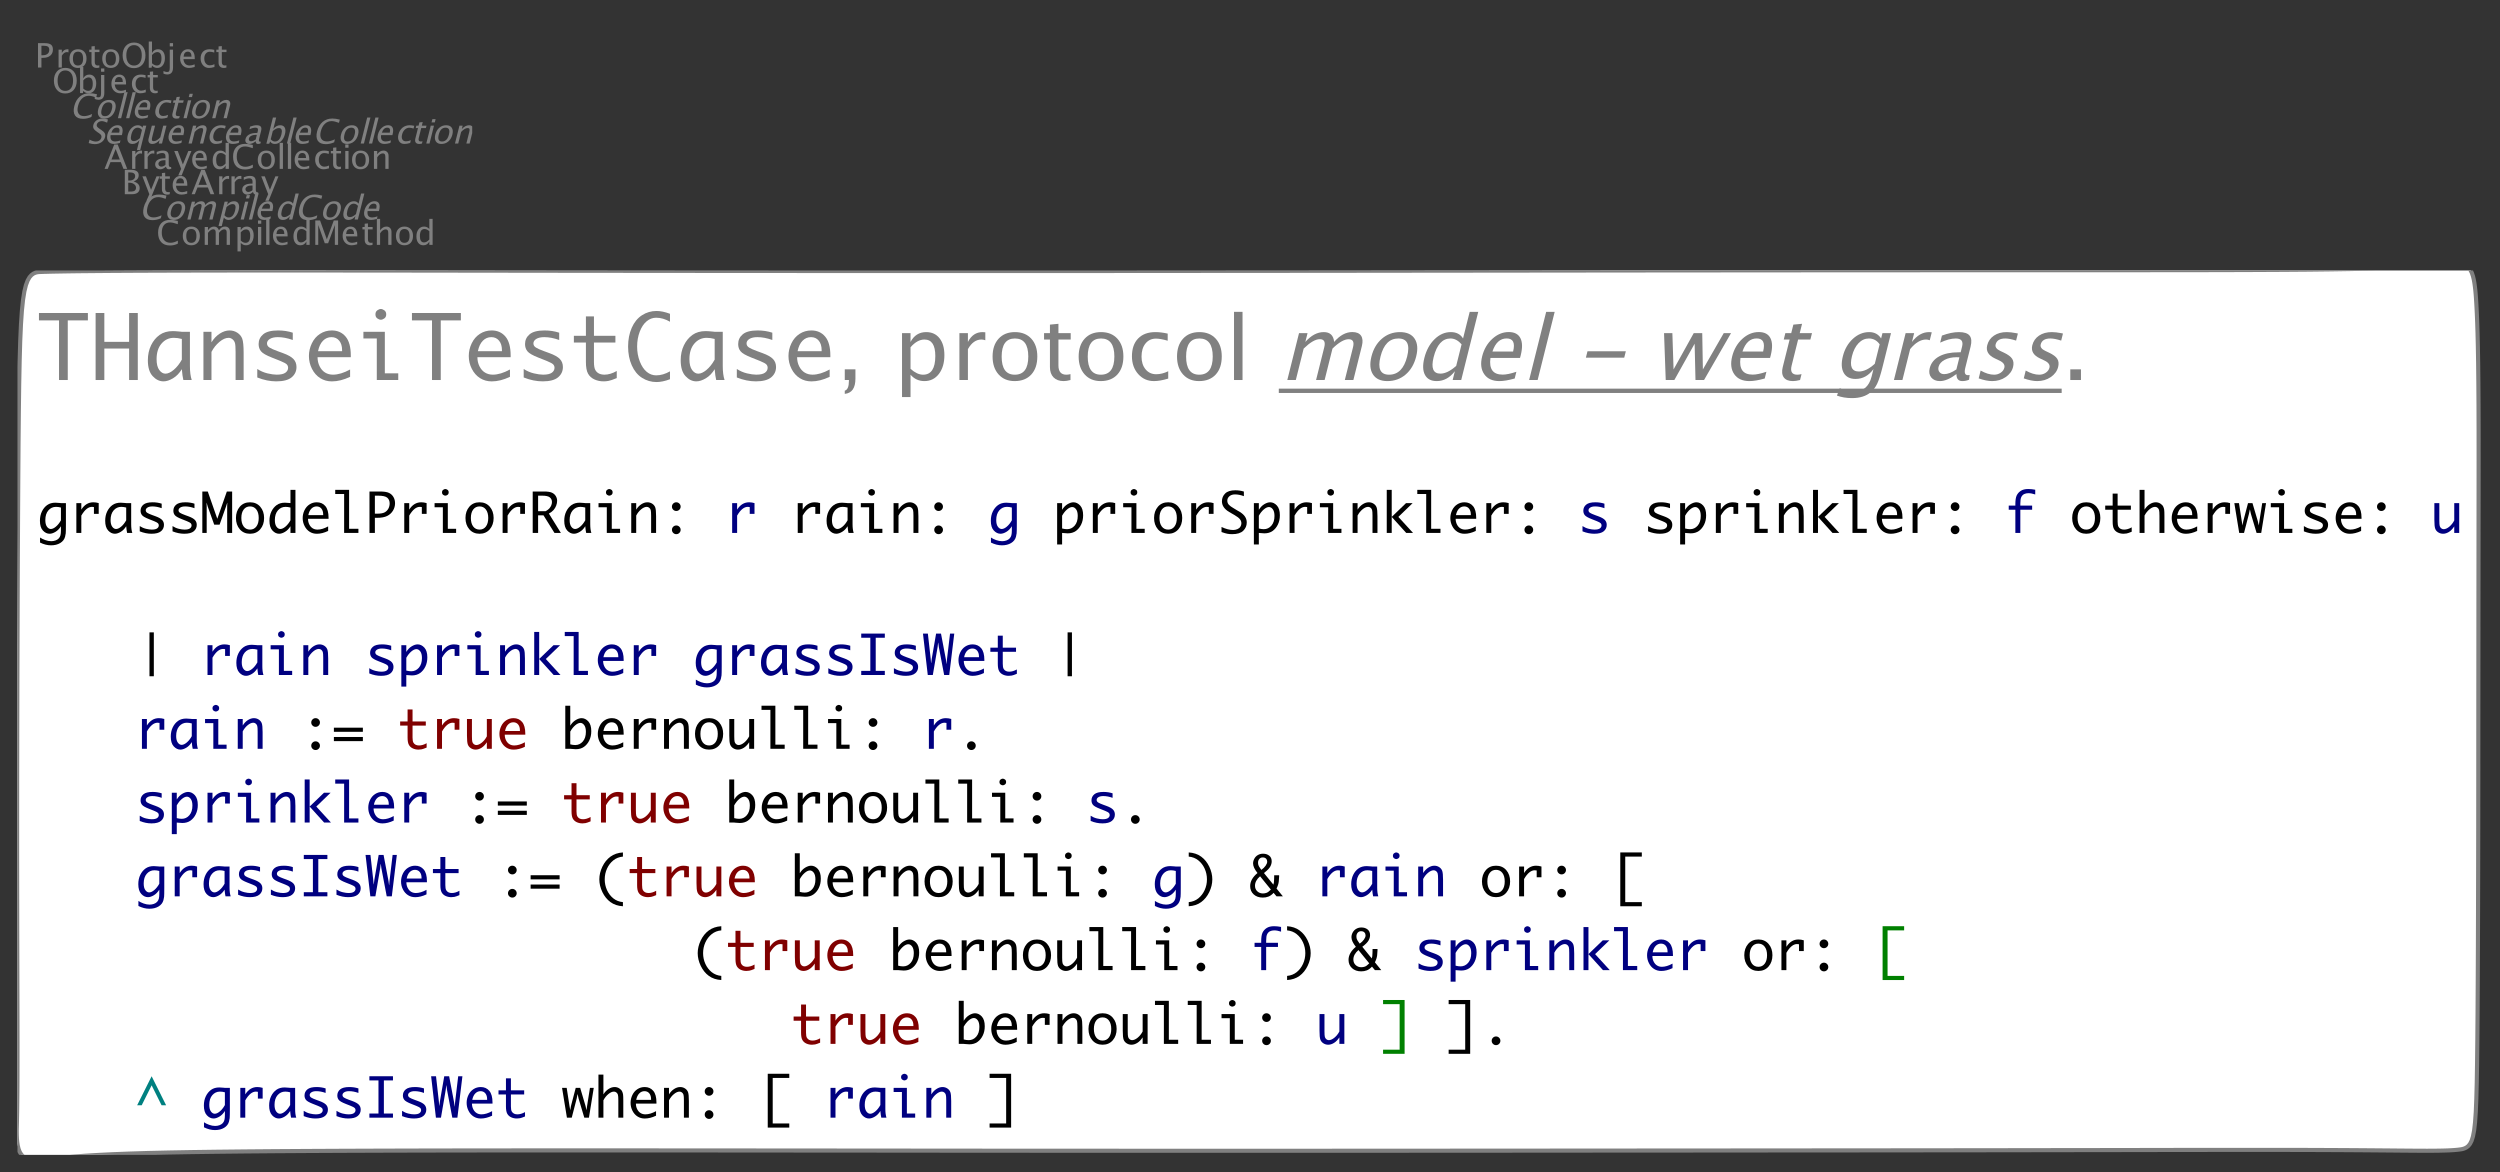 <?xml version="1.0" encoding="UTF-8"?>
<svg xmlns="http://www.w3.org/2000/svg" xmlns:xlink="http://www.w3.org/1999/xlink" width="609.944" height="285.984" viewBox="0 0 609.944 285.984">
<rect x="0" y="0" width="609.944" height="285.984" fill="#333333" stroke="none"/>
<defs>
<g>
<g id="glyph-0-0">
<path d="M 3.32 0.148 C 2.395 0.148 1.68 -0.121 1.176 -0.664 C 0.672 -1.207 0.418 -1.977 0.418 -2.973 C 0.418 -3.965 0.676 -4.734 1.188 -5.281 C 1.703 -5.828 2.426 -6.102 3.359 -6.102 C 3.895 -6.102 4.52 -6.016 5.234 -5.84 L 5.234 -5.051 C 4.418 -5.332 3.789 -5.473 3.348 -5.473 C 2.699 -5.473 2.199 -5.254 1.848 -4.816 C 1.492 -4.379 1.316 -3.762 1.316 -2.965 C 1.316 -2.207 1.504 -1.605 1.883 -1.168 C 2.262 -0.73 2.777 -0.512 3.434 -0.512 C 3.996 -0.512 4.598 -0.684 5.242 -1.031 L 5.242 -0.305 C 4.656 -0.004 4.016 0.148 3.32 0.148 Z M 3.32 0.148 "/>
</g>
<g id="glyph-0-1">
<path d="M 2.504 0.102 C 1.879 0.102 1.379 -0.105 1.004 -0.52 C 0.633 -0.934 0.445 -1.488 0.445 -2.184 C 0.445 -2.887 0.633 -3.441 1.008 -3.852 C 1.383 -4.262 1.891 -4.465 2.531 -4.465 C 3.172 -4.465 3.68 -4.262 4.055 -3.852 C 4.43 -3.441 4.613 -2.891 4.613 -2.191 C 4.613 -1.48 4.426 -0.918 4.051 -0.512 C 3.676 -0.105 3.16 0.102 2.504 0.102 Z M 2.516 -0.496 C 3.355 -0.496 3.773 -1.062 3.773 -2.191 C 3.773 -3.312 3.359 -3.871 2.531 -3.871 C 1.703 -3.871 1.293 -3.309 1.293 -2.184 C 1.293 -1.059 1.699 -0.496 2.516 -0.496 Z M 2.516 -0.496 "/>
</g>
<g id="glyph-0-2">
<path d="M 0.793 0 L 0.793 -4.367 L 1.586 -4.367 L 1.586 -3.547 C 1.973 -4.16 2.469 -4.465 3.074 -4.465 C 3.66 -4.465 4.055 -4.16 4.27 -3.547 C 4.645 -4.16 5.133 -4.469 5.734 -4.469 C 6.121 -4.469 6.418 -4.355 6.629 -4.129 C 6.84 -3.902 6.949 -3.586 6.949 -3.18 L 6.949 0 L 6.152 0 L 6.152 -3.055 C 6.152 -3.555 5.953 -3.801 5.559 -3.801 C 5.148 -3.801 4.719 -3.512 4.27 -2.93 L 4.27 0 L 3.473 0 L 3.473 -3.055 C 3.473 -3.555 3.27 -3.805 2.867 -3.805 C 2.469 -3.805 2.043 -3.512 1.586 -2.93 L 1.586 0 Z M 0.793 0 "/>
</g>
<g id="glyph-0-3">
<path d="M 0.793 1.59 L 0.793 -4.367 L 1.586 -4.367 L 1.586 -3.547 C 1.91 -4.16 2.395 -4.465 3.047 -4.465 C 3.57 -4.465 3.984 -4.273 4.285 -3.891 C 4.586 -3.508 4.738 -2.984 4.738 -2.316 C 4.738 -1.594 4.566 -1.008 4.227 -0.566 C 3.883 -0.121 3.434 0.102 2.875 0.102 C 2.359 0.102 1.93 -0.098 1.586 -0.496 L 1.586 1.59 Z M 1.586 -1.043 C 1.992 -0.676 2.383 -0.496 2.75 -0.496 C 3.512 -0.496 3.895 -1.074 3.895 -2.238 C 3.895 -3.262 3.555 -3.773 2.879 -3.773 C 2.438 -3.773 2.008 -3.535 1.586 -3.055 Z M 1.586 -1.043 "/>
</g>
<g id="glyph-0-4">
<path d="M 0.793 0 L 0.793 -4.367 L 1.586 -4.367 L 1.586 0 Z M 0.793 -5.16 L 0.793 -5.953 L 1.586 -5.953 L 1.586 -5.16 Z M 0.793 -5.16 "/>
</g>
<g id="glyph-0-5">
<path d="M 0.793 0 L 0.793 -6.352 L 1.586 -6.352 L 1.586 0 Z M 0.793 0 "/>
</g>
<g id="glyph-0-6">
<path d="M 3.996 -0.141 C 3.465 0.02 3.008 0.102 2.633 0.102 C 1.988 0.102 1.461 -0.113 1.055 -0.543 C 0.648 -0.969 0.445 -1.523 0.445 -2.203 C 0.445 -2.867 0.625 -3.41 0.984 -3.836 C 1.344 -4.258 1.801 -4.469 2.359 -4.469 C 2.887 -4.469 3.293 -4.281 3.582 -3.906 C 3.871 -3.531 4.016 -2.996 4.016 -2.305 L 4.012 -2.059 L 1.254 -2.059 C 1.371 -1.02 1.879 -0.504 2.781 -0.504 C 3.109 -0.504 3.516 -0.59 3.996 -0.77 Z M 1.293 -2.656 L 3.219 -2.656 C 3.219 -3.469 2.914 -3.875 2.309 -3.875 C 1.699 -3.875 1.359 -3.469 1.293 -2.656 Z M 1.293 -2.656 "/>
</g>
<g id="glyph-0-7">
<path d="M 3.598 0 L 3.598 -0.82 C 3.273 -0.207 2.789 0.102 2.141 0.102 C 1.613 0.102 1.199 -0.09 0.898 -0.477 C 0.598 -0.859 0.445 -1.383 0.445 -2.047 C 0.445 -2.773 0.617 -3.359 0.961 -3.801 C 1.301 -4.242 1.75 -4.465 2.309 -4.465 C 2.828 -4.465 3.258 -4.266 3.598 -3.871 L 3.598 -6.352 L 4.395 -6.352 L 4.395 0 Z M 3.598 -3.328 C 3.188 -3.691 2.797 -3.871 2.43 -3.871 C 1.672 -3.871 1.293 -3.289 1.293 -2.129 C 1.293 -1.105 1.629 -0.594 2.305 -0.594 C 2.746 -0.594 3.176 -0.836 3.598 -1.316 Z M 3.598 -3.328 "/>
</g>
<g id="glyph-0-8">
<path d="M 0.77 0 L 0.77 -5.953 L 1.938 -5.953 L 3.59 -1.348 L 5.285 -5.953 L 6.332 -5.953 L 6.332 0 L 5.543 0 L 5.543 -4.844 L 3.902 -0.398 L 3.086 -0.398 L 1.492 -4.855 L 1.492 0 Z M 0.77 0 "/>
</g>
<g id="glyph-0-9">
<path d="M 2.105 0.102 C 1.703 0.102 1.387 -0.016 1.164 -0.246 C 0.938 -0.477 0.824 -0.797 0.824 -1.207 L 0.824 -3.773 L 0.277 -3.773 L 0.277 -4.367 L 0.824 -4.367 L 0.824 -5.16 L 1.617 -5.238 L 1.617 -4.367 L 2.762 -4.367 L 2.762 -3.773 L 1.617 -3.773 L 1.617 -1.352 C 1.617 -0.781 1.863 -0.496 2.359 -0.496 C 2.461 -0.496 2.59 -0.512 2.738 -0.547 L 2.738 0 C 2.496 0.066 2.285 0.102 2.105 0.102 Z M 2.105 0.102 "/>
</g>
<g id="glyph-0-10">
<path d="M 0.793 0 L 0.793 -6.352 L 1.586 -6.352 L 1.586 -3.547 C 2.004 -4.16 2.516 -4.465 3.121 -4.465 C 3.5 -4.465 3.801 -4.344 4.027 -4.105 C 4.254 -3.867 4.363 -3.543 4.363 -3.137 L 4.363 0 L 3.574 0 L 3.574 -2.879 C 3.574 -3.203 3.523 -3.438 3.43 -3.574 C 3.336 -3.711 3.176 -3.781 2.957 -3.781 C 2.473 -3.781 2.016 -3.465 1.586 -2.828 L 1.586 0 Z M 0.793 0 "/>
</g>
<g id="glyph-0-11">
<path d="M 0.77 0 L 0.77 -5.953 L 2.312 -5.953 C 2.91 -5.953 3.367 -5.84 3.684 -5.617 C 4 -5.391 4.16 -5.066 4.16 -4.645 C 4.16 -3.922 3.754 -3.406 2.938 -3.102 C 3.91 -2.805 4.398 -2.266 4.398 -1.488 C 4.398 -1.004 4.234 -0.637 3.914 -0.383 C 3.594 -0.129 3.129 0 2.523 0 Z M 1.605 -0.633 L 1.777 -0.633 C 2.398 -0.633 2.797 -0.672 2.98 -0.75 C 3.328 -0.895 3.504 -1.168 3.504 -1.57 C 3.504 -1.922 3.348 -2.219 3.031 -2.453 C 2.715 -2.688 2.316 -2.805 1.844 -2.805 L 1.605 -2.805 Z M 1.605 -3.34 L 1.875 -3.34 C 2.324 -3.34 2.676 -3.438 2.922 -3.629 C 3.172 -3.82 3.293 -4.094 3.293 -4.445 C 3.293 -5.031 2.84 -5.324 1.934 -5.324 L 1.605 -5.324 Z M 1.605 -3.34 "/>
</g>
<g id="glyph-0-12">
<path d="M 1.047 1.59 L 1.754 0 L 0.062 -4.367 L 0.922 -4.367 L 2.172 -1.078 L 3.508 -4.367 L 4.258 -4.367 L 1.871 1.59 Z M 1.047 1.59 "/>
</g>
<g id="glyph-0-13">
<path d="M 3.785 -2.277 L 2.773 -4.844 L 1.754 -2.277 Z M 4.68 0 L 4.031 -1.648 L 1.508 -1.648 L 0.852 0 L 0.07 0 L 2.43 -5.953 L 3.266 -5.953 L 5.594 0 Z M 4.68 0 "/>
</g>
<g id="glyph-0-14">
<path d="M 0.793 0 L 0.793 -4.367 L 1.586 -4.367 L 1.586 -3.547 C 1.898 -4.16 2.355 -4.465 2.953 -4.465 C 3.035 -4.465 3.117 -4.457 3.207 -4.445 L 3.207 -3.707 C 3.07 -3.75 2.949 -3.773 2.844 -3.773 C 2.344 -3.773 1.922 -3.477 1.586 -2.879 L 1.586 0 Z M 0.793 0 "/>
</g>
<g id="glyph-0-15">
<path d="M 3.047 -0.555 C 2.57 -0.117 2.113 0.102 1.672 0.102 C 1.312 0.102 1.012 -0.012 0.773 -0.238 C 0.535 -0.465 0.414 -0.754 0.414 -1.098 C 0.414 -1.574 0.613 -1.941 1.016 -2.199 C 1.418 -2.453 1.992 -2.582 2.738 -2.582 L 2.93 -2.582 L 2.93 -3.109 C 2.93 -3.617 2.668 -3.871 2.148 -3.871 C 1.73 -3.871 1.277 -3.742 0.793 -3.484 L 0.793 -4.141 C 1.328 -4.355 1.828 -4.465 2.293 -4.465 C 2.781 -4.465 3.141 -4.355 3.375 -4.137 C 3.605 -3.918 3.723 -3.574 3.723 -3.109 L 3.723 -1.129 C 3.723 -0.676 3.859 -0.449 4.141 -0.449 C 4.176 -0.449 4.227 -0.457 4.293 -0.465 L 4.348 -0.027 C 4.168 0.059 3.973 0.102 3.754 0.102 C 3.383 0.102 3.148 -0.117 3.047 -0.555 Z M 2.93 -0.984 L 2.93 -2.117 L 2.664 -2.125 C 2.23 -2.125 1.879 -2.043 1.609 -1.875 C 1.34 -1.711 1.207 -1.496 1.207 -1.227 C 1.207 -1.035 1.273 -0.875 1.406 -0.746 C 1.543 -0.613 1.707 -0.547 1.898 -0.547 C 2.23 -0.547 2.57 -0.691 2.93 -0.984 Z M 2.93 -0.984 "/>
</g>
<g id="glyph-0-16">
<path d="M 2.5 0.102 C 1.91 0.102 1.418 -0.117 1.031 -0.555 C 0.641 -0.992 0.445 -1.543 0.445 -2.207 C 0.445 -2.918 0.641 -3.473 1.023 -3.871 C 1.41 -4.266 1.945 -4.465 2.637 -4.465 C 2.977 -4.465 3.355 -4.418 3.777 -4.324 L 3.777 -3.66 C 3.328 -3.793 2.965 -3.859 2.684 -3.859 C 2.277 -3.859 1.953 -3.707 1.707 -3.402 C 1.461 -3.098 1.34 -2.691 1.34 -2.184 C 1.34 -1.695 1.465 -1.297 1.719 -0.992 C 1.969 -0.691 2.301 -0.539 2.707 -0.539 C 3.07 -0.539 3.441 -0.633 3.824 -0.816 L 3.824 -0.133 C 3.312 0.023 2.871 0.102 2.5 0.102 Z M 2.5 0.102 "/>
</g>
<g id="glyph-0-17">
<path d="M 0.793 0 L 0.793 -4.367 L 1.586 -4.367 L 1.586 -3.547 C 2.004 -4.16 2.516 -4.465 3.121 -4.465 C 3.5 -4.465 3.801 -4.344 4.027 -4.105 C 4.254 -3.867 4.363 -3.543 4.363 -3.137 L 4.363 0 L 3.574 0 L 3.574 -2.879 C 3.574 -3.203 3.523 -3.438 3.43 -3.574 C 3.336 -3.711 3.176 -3.781 2.957 -3.781 C 2.473 -3.781 2.016 -3.465 1.586 -2.828 L 1.586 0 Z M 0.793 0 "/>
</g>
<g id="glyph-0-18">
<path d="M 3.168 0.148 C 2.34 0.148 1.676 -0.137 1.172 -0.711 C 0.668 -1.281 0.418 -2.039 0.418 -2.98 C 0.418 -3.926 0.672 -4.684 1.176 -5.254 C 1.684 -5.82 2.359 -6.102 3.203 -6.102 C 4.043 -6.102 4.719 -5.82 5.227 -5.254 C 5.734 -4.688 5.988 -3.934 5.988 -2.988 C 5.988 -2.027 5.734 -1.262 5.227 -0.699 C 4.719 -0.133 4.031 0.148 3.168 0.148 Z M 3.18 -0.484 C 3.789 -0.484 4.258 -0.703 4.59 -1.141 C 4.922 -1.578 5.09 -2.199 5.09 -2.996 C 5.09 -3.773 4.922 -4.379 4.59 -4.816 C 4.254 -5.254 3.793 -5.473 3.203 -5.473 C 2.609 -5.473 2.148 -5.254 1.812 -4.812 C 1.48 -4.375 1.316 -3.766 1.316 -2.984 C 1.316 -2.207 1.48 -1.598 1.809 -1.152 C 2.141 -0.707 2.598 -0.484 3.18 -0.484 Z M 3.18 -0.484 "/>
</g>
<g id="glyph-0-19">
<path d="M 0.793 0.047 L 0.793 -6.352 L 1.586 -6.352 L 1.586 -3.547 C 1.91 -4.16 2.395 -4.465 3.047 -4.465 C 3.57 -4.465 3.984 -4.273 4.285 -3.891 C 4.586 -3.508 4.738 -2.984 4.738 -2.316 C 4.738 -1.594 4.566 -1.008 4.227 -0.566 C 3.883 -0.121 3.434 0.102 2.875 0.102 C 2.359 0.102 1.93 -0.098 1.586 -0.496 L 1.488 0.047 Z M 1.586 -1.043 C 1.992 -0.676 2.383 -0.496 2.75 -0.496 C 3.512 -0.496 3.895 -1.074 3.895 -2.238 C 3.895 -3.262 3.555 -3.773 2.879 -3.773 C 2.438 -3.773 2.008 -3.535 1.586 -3.055 Z M 1.586 -1.043 "/>
</g>
<g id="glyph-0-20">
<path d="M -0.621 1.484 L -0.621 0.855 C -0.25 1.012 0.031 1.09 0.227 1.09 C 0.504 1.09 0.688 1.02 0.781 0.871 C 0.871 0.727 0.918 0.438 0.918 0 L 0.918 -4.367 L 1.715 -4.367 L 1.715 0 C 1.715 1.125 1.238 1.688 0.289 1.688 C 0.008 1.688 -0.297 1.617 -0.621 1.484 Z M 0.918 -5.16 L 0.918 -5.953 L 1.715 -5.953 L 1.715 -5.16 Z M 0.918 -5.16 "/>
</g>
<g id="glyph-0-21">
<path d="M 0.77 0 L 0.77 -5.953 L 2.391 -5.953 C 3.109 -5.953 3.625 -5.832 3.938 -5.59 C 4.254 -5.348 4.41 -4.949 4.41 -4.395 C 4.41 -3.762 4.195 -3.266 3.766 -2.906 C 3.336 -2.547 2.742 -2.367 1.98 -2.367 L 1.605 -2.367 L 1.605 0 Z M 1.605 -3.004 L 1.945 -3.004 C 2.449 -3.004 2.836 -3.121 3.109 -3.352 C 3.383 -3.582 3.52 -3.906 3.52 -4.328 C 3.52 -4.684 3.414 -4.941 3.199 -5.094 C 2.984 -5.246 2.625 -5.324 2.125 -5.324 L 1.605 -5.324 Z M 1.605 -3.004 "/>
</g>
<g id="glyph-1-0">
<path d="M 3.281 0.148 C 2.355 0.148 1.711 -0.121 1.34 -0.664 C 0.973 -1.207 0.914 -1.977 1.16 -2.973 C 1.41 -3.965 1.859 -4.734 2.508 -5.281 C 3.16 -5.828 3.953 -6.102 4.887 -6.102 C 5.418 -6.102 6.023 -6.016 6.695 -5.84 L 6.496 -5.051 C 5.75 -5.332 5.156 -5.473 4.715 -5.473 C 4.07 -5.473 3.516 -5.254 3.051 -4.816 C 2.586 -4.379 2.258 -3.762 2.059 -2.965 C 1.867 -2.207 1.906 -1.605 2.176 -1.168 C 2.445 -0.73 2.906 -0.512 3.559 -0.512 C 4.121 -0.512 4.77 -0.684 5.5 -1.031 L 5.32 -0.305 C 4.656 -0.004 3.977 0.148 3.281 0.148 Z M 3.281 0.148 "/>
</g>
<g id="glyph-1-1">
<path d="M 2.477 0.102 C 1.852 0.102 1.406 -0.105 1.137 -0.52 C 0.867 -0.934 0.82 -1.488 0.992 -2.184 C 1.168 -2.887 1.496 -3.441 1.973 -3.852 C 2.449 -4.262 3.008 -4.465 3.648 -4.465 C 4.289 -4.465 4.746 -4.262 5.016 -3.852 C 5.289 -3.441 5.336 -2.891 5.164 -2.191 C 4.984 -1.48 4.656 -0.918 4.18 -0.512 C 3.703 -0.105 3.133 0.102 2.477 0.102 Z M 2.637 -0.496 C 3.477 -0.496 4.039 -1.062 4.32 -2.191 C 4.602 -3.312 4.328 -3.871 3.5 -3.871 C 2.672 -3.871 2.117 -3.309 1.836 -2.184 C 1.555 -1.059 1.824 -0.496 2.637 -0.496 Z M 2.637 -0.496 "/>
</g>
<g id="glyph-1-2">
<path d="M 0.793 0 L 1.887 -4.367 L 2.676 -4.367 L 2.473 -3.547 C 3.012 -4.16 3.582 -4.465 4.191 -4.465 C 4.773 -4.465 5.098 -4.16 5.156 -3.547 C 5.684 -4.16 6.25 -4.469 6.852 -4.469 C 7.238 -4.469 7.508 -4.355 7.664 -4.129 C 7.816 -3.902 7.844 -3.586 7.742 -3.18 L 6.949 0 L 6.152 0 L 6.914 -3.055 C 7.039 -3.555 6.906 -3.801 6.512 -3.801 C 6.102 -3.801 5.598 -3.512 5 -2.93 L 4.27 0 L 3.473 0 L 4.234 -3.055 C 4.359 -3.555 4.223 -3.805 3.82 -3.805 C 3.422 -3.805 2.918 -3.512 2.316 -2.93 L 1.586 0 Z M 0.793 0 "/>
</g>
<g id="glyph-1-3">
<path d="M 0.395 1.59 L 1.887 -4.367 L 2.676 -4.367 L 2.473 -3.547 C 2.949 -4.16 3.512 -4.465 4.16 -4.465 C 4.688 -4.465 5.055 -4.273 5.258 -3.891 C 5.465 -3.508 5.484 -2.984 5.32 -2.316 C 5.137 -1.594 4.82 -1.008 4.367 -0.566 C 3.914 -0.121 3.41 0.102 2.852 0.102 C 2.332 0.102 1.953 -0.098 1.707 -0.496 L 1.188 1.59 Z M 1.844 -1.043 C 2.16 -0.676 2.504 -0.496 2.875 -0.496 C 3.637 -0.496 4.164 -1.074 4.453 -2.238 C 4.711 -3.262 4.5 -3.773 3.824 -3.773 C 3.383 -3.773 2.891 -3.535 2.348 -3.055 Z M 1.844 -1.043 "/>
</g>
<g id="glyph-1-4">
<path d="M 0.793 0 L 1.887 -4.367 L 2.676 -4.367 L 1.586 0 Z M 2.082 -5.16 L 2.281 -5.953 L 3.074 -5.953 L 2.875 -5.16 Z M 2.082 -5.16 "/>
</g>
<g id="glyph-1-5">
<path d="M 0.793 0 L 2.379 -6.352 L 3.172 -6.352 L 1.586 0 Z M 0.793 0 "/>
</g>
<g id="glyph-1-6">
<path d="M 4.031 -0.141 C 3.461 0.02 2.984 0.102 2.605 0.102 C 1.961 0.102 1.492 -0.113 1.191 -0.543 C 0.891 -0.969 0.828 -1.523 0.996 -2.203 C 1.164 -2.867 1.477 -3.41 1.941 -3.836 C 2.406 -4.258 2.918 -4.469 3.477 -4.469 C 4.004 -4.469 4.363 -4.281 4.559 -3.906 C 4.754 -3.531 4.766 -2.996 4.59 -2.305 L 4.527 -2.059 L 1.77 -2.059 C 1.625 -1.02 2.004 -0.504 2.906 -0.504 C 3.234 -0.504 3.664 -0.59 4.188 -0.77 Z M 1.957 -2.656 L 3.883 -2.656 C 4.086 -3.469 3.883 -3.875 3.277 -3.875 C 2.668 -3.875 2.227 -3.469 1.957 -2.656 Z M 1.957 -2.656 "/>
</g>
<g id="glyph-1-7">
<path d="M 3.598 0 L 3.801 -0.82 C 3.324 -0.207 2.766 0.102 2.113 0.102 C 1.59 0.102 1.223 -0.09 1.02 -0.477 C 0.812 -0.859 0.793 -1.383 0.957 -2.047 C 1.141 -2.773 1.457 -3.359 1.91 -3.801 C 2.363 -4.242 2.867 -4.465 3.426 -4.465 C 3.941 -4.465 4.324 -4.266 4.562 -3.871 L 5.184 -6.352 L 5.98 -6.352 L 4.395 0 Z M 4.43 -3.328 C 4.109 -3.691 3.766 -3.871 3.398 -3.871 C 2.641 -3.871 2.113 -3.289 1.824 -2.129 C 1.566 -1.105 1.777 -0.594 2.453 -0.594 C 2.895 -0.594 3.383 -0.836 3.926 -1.316 Z M 4.43 -3.328 "/>
</g>
<g id="glyph-1-8">
<path d="M 1.898 0.148 C 1.5 0.148 1.008 0.062 0.43 -0.113 L 0.641 -0.949 C 1.234 -0.637 1.746 -0.484 2.176 -0.484 C 2.508 -0.484 2.797 -0.57 3.043 -0.746 C 3.289 -0.918 3.449 -1.148 3.52 -1.434 C 3.578 -1.664 3.562 -1.863 3.469 -2.027 C 3.379 -2.191 3.18 -2.375 2.871 -2.574 L 2.52 -2.812 C 2.086 -3.102 1.797 -3.375 1.652 -3.629 C 1.508 -3.887 1.48 -4.184 1.566 -4.527 C 1.68 -4.984 1.941 -5.363 2.348 -5.66 C 2.754 -5.957 3.215 -6.102 3.73 -6.102 C 4.188 -6.102 4.652 -6.027 5.125 -5.875 L 4.934 -5.102 C 4.367 -5.348 3.93 -5.473 3.621 -5.473 C 3.328 -5.473 3.066 -5.395 2.84 -5.238 C 2.609 -5.082 2.465 -4.887 2.406 -4.652 C 2.355 -4.453 2.383 -4.277 2.484 -4.125 C 2.586 -3.973 2.793 -3.789 3.109 -3.578 L 3.477 -3.336 C 3.918 -3.043 4.211 -2.766 4.348 -2.508 C 4.488 -2.246 4.512 -1.934 4.418 -1.57 C 4.289 -1.051 3.996 -0.637 3.535 -0.32 C 3.074 -0.008 2.527 0.148 1.898 0.148 Z M 1.898 0.148 "/>
</g>
<g id="glyph-1-9">
<path d="M 3.199 1.59 L 3.801 -0.82 C 3.324 -0.207 2.766 0.102 2.113 0.102 C 1.59 0.102 1.223 -0.09 1.02 -0.477 C 0.812 -0.859 0.793 -1.383 0.957 -2.047 C 1.141 -2.773 1.457 -3.359 1.91 -3.801 C 2.363 -4.242 2.867 -4.465 3.426 -4.465 C 3.941 -4.465 4.324 -4.266 4.562 -3.871 L 4.688 -4.367 L 5.484 -4.367 L 3.996 1.59 Z M 4.43 -3.328 C 4.109 -3.691 3.766 -3.871 3.398 -3.871 C 2.641 -3.871 2.113 -3.289 1.824 -2.129 C 1.566 -1.105 1.777 -0.594 2.453 -0.594 C 2.895 -0.594 3.383 -0.836 3.926 -1.316 Z M 4.43 -3.328 "/>
</g>
<g id="glyph-1-10">
<path d="M 3.523 0 L 3.73 -0.82 C 3.156 -0.207 2.566 0.102 1.965 0.102 C 1.586 0.102 1.312 -0.02 1.148 -0.258 C 0.98 -0.5 0.949 -0.824 1.051 -1.23 L 1.836 -4.367 L 2.629 -4.367 L 1.91 -1.488 C 1.828 -1.16 1.816 -0.93 1.879 -0.789 C 1.938 -0.652 2.078 -0.582 2.301 -0.582 C 2.785 -0.582 3.32 -0.902 3.91 -1.535 L 4.617 -4.367 L 5.41 -4.367 L 4.316 0 Z M 3.523 0 "/>
</g>
<g id="glyph-1-11">
<path d="M 0.793 0 L 1.887 -4.367 L 2.676 -4.367 L 2.473 -3.547 C 3.043 -4.16 3.633 -4.465 4.238 -4.465 C 4.617 -4.465 4.887 -4.344 5.055 -4.105 C 5.219 -3.867 5.25 -3.543 5.148 -3.137 L 4.363 0 L 3.574 0 L 4.293 -2.879 C 4.375 -3.203 4.383 -3.438 4.324 -3.574 C 4.262 -3.711 4.121 -3.781 3.902 -3.781 C 3.418 -3.781 2.879 -3.465 2.293 -2.828 L 1.586 0 Z M 0.793 0 "/>
</g>
<g id="glyph-1-12">
<path d="M 2.473 0.102 C 1.883 0.102 1.449 -0.117 1.168 -0.555 C 0.891 -0.992 0.832 -1.543 1 -2.207 C 1.176 -2.918 1.508 -3.473 1.992 -3.871 C 2.477 -4.266 3.062 -4.465 3.75 -4.465 C 4.09 -4.465 4.461 -4.418 4.859 -4.324 L 4.691 -3.66 C 4.277 -3.793 3.93 -3.859 3.648 -3.859 C 3.242 -3.859 2.879 -3.707 2.559 -3.402 C 2.238 -3.098 2.012 -2.691 1.887 -2.184 C 1.762 -1.695 1.789 -1.297 1.965 -0.992 C 2.141 -0.691 2.434 -0.539 2.844 -0.539 C 3.203 -0.539 3.602 -0.633 4.031 -0.816 L 3.859 -0.133 C 3.309 0.023 2.848 0.102 2.473 0.102 Z M 2.473 0.102 "/>
</g>
<g id="glyph-1-13">
<path d="M 3.184 -0.555 C 2.602 -0.117 2.09 0.102 1.648 0.102 C 1.285 0.102 1.016 -0.012 0.832 -0.238 C 0.648 -0.465 0.602 -0.754 0.688 -1.098 C 0.809 -1.574 1.102 -1.941 1.566 -2.199 C 2.031 -2.453 2.637 -2.582 3.387 -2.582 L 3.574 -2.582 L 3.707 -3.109 C 3.832 -3.617 3.637 -3.871 3.117 -3.871 C 2.699 -3.871 2.215 -3.742 1.664 -3.484 L 1.828 -4.141 C 2.414 -4.355 2.941 -4.465 3.41 -4.465 C 3.898 -4.465 4.23 -4.355 4.406 -4.137 C 4.582 -3.918 4.613 -3.574 4.5 -3.109 L 4.004 -1.129 C 3.891 -0.676 3.973 -0.449 4.254 -0.449 C 4.289 -0.449 4.34 -0.457 4.41 -0.465 L 4.355 -0.027 C 4.156 0.059 3.945 0.102 3.727 0.102 C 3.359 0.102 3.176 -0.117 3.184 -0.555 Z M 3.176 -0.984 L 3.457 -2.117 L 3.195 -2.125 C 2.762 -2.125 2.387 -2.043 2.078 -1.875 C 1.77 -1.711 1.582 -1.496 1.516 -1.227 C 1.465 -1.035 1.492 -0.875 1.594 -0.746 C 1.695 -0.613 1.844 -0.547 2.035 -0.547 C 2.367 -0.547 2.746 -0.691 3.176 -0.984 Z M 3.176 -0.984 "/>
</g>
<g id="glyph-1-14">
<path d="M 0.781 0.047 L 2.379 -6.352 L 3.172 -6.352 L 2.473 -3.547 C 2.949 -4.16 3.512 -4.465 4.16 -4.465 C 4.688 -4.465 5.055 -4.273 5.258 -3.891 C 5.465 -3.508 5.484 -2.984 5.32 -2.316 C 5.137 -1.594 4.82 -1.008 4.367 -0.566 C 3.914 -0.121 3.41 0.102 2.852 0.102 C 2.332 0.102 1.953 -0.098 1.707 -0.496 L 1.477 0.047 Z M 1.844 -1.043 C 2.16 -0.676 2.504 -0.496 2.875 -0.496 C 3.637 -0.496 4.164 -1.074 4.453 -2.238 C 4.711 -3.262 4.5 -3.773 3.824 -3.773 C 3.383 -3.773 2.891 -3.535 2.348 -3.055 Z M 1.844 -1.043 "/>
</g>
<g id="glyph-1-15">
<path d="M 2.078 0.102 C 1.676 0.102 1.391 -0.016 1.223 -0.246 C 1.055 -0.477 1.023 -0.797 1.125 -1.207 L 1.77 -3.773 L 1.223 -3.773 L 1.371 -4.367 L 1.918 -4.367 L 2.113 -5.16 L 2.926 -5.238 L 2.711 -4.367 L 3.852 -4.367 L 3.703 -3.773 L 2.562 -3.773 L 1.957 -1.352 C 1.812 -0.781 1.988 -0.496 2.48 -0.496 C 2.586 -0.496 2.719 -0.512 2.875 -0.547 L 2.738 0 C 2.477 0.066 2.258 0.102 2.078 0.102 Z M 2.078 0.102 "/>
</g>
<g id="glyph-2-0">
<path d="M 5.402 0 L 5.402 -14.547 L 0.504 -14.547 L 0.504 -16.348 L 12.441 -16.348 L 12.441 -14.547 L 7.531 -14.547 L 7.531 0 Z M 5.402 0 "/>
</g>
<g id="glyph-2-1">
<path d="M 1.328 0 L 1.328 -16.348 L 3.457 -16.348 L 3.457 -9.312 L 9.5 -9.312 L 9.5 -16.348 L 11.617 -16.348 L 11.617 0 L 9.5 0 L 9.5 -7.68 L 3.457 -7.68 L 3.457 0 Z M 1.328 0 "/>
</g>
<g id="glyph-2-2">
<path d="M 9.363 -2.645 C 8.766 -1.66 8.051 -0.922 7.211 -0.422 C 6.371 0.078 5.602 0.328 4.898 0.328 C 3.914 0.328 3.031 -0.098 2.25 -0.949 C 1.465 -1.797 1.074 -3.086 1.074 -4.812 C 1.074 -6.176 1.336 -7.395 1.855 -8.465 C 2.375 -9.535 3.07 -10.383 3.941 -11.004 C 4.812 -11.625 5.887 -11.934 7.172 -11.934 C 7.547 -11.934 8.109 -11.895 8.859 -11.82 C 8.973 -11.805 9.141 -11.789 9.363 -11.766 L 11.336 -11.766 L 11.336 -3.457 C 11.336 -2.039 11.48 -0.887 11.777 0 L 9.734 0 C 9.578 -0.645 9.457 -1.527 9.363 -2.645 Z M 9.363 -4.973 L 9.363 -10.02 C 8.668 -10.199 8.023 -10.293 7.426 -10.293 C 6.219 -10.293 5.211 -9.824 4.41 -8.891 C 3.605 -7.957 3.203 -6.684 3.203 -5.078 C 3.203 -3.91 3.422 -3.031 3.859 -2.438 C 4.301 -1.844 4.801 -1.547 5.363 -1.547 C 5.973 -1.547 6.648 -1.859 7.383 -2.477 C 8.121 -3.094 8.781 -3.926 9.363 -4.973 Z M 9.363 -4.973 "/>
</g>
<g id="glyph-2-3">
<path d="M 1.633 0 L 1.633 -11.766 L 3.594 -11.766 L 3.594 -9.195 C 4.156 -10.102 4.832 -10.812 5.625 -11.324 C 6.418 -11.836 7.211 -12.094 8.004 -12.094 C 8.699 -12.094 9.332 -11.91 9.902 -11.539 C 10.473 -11.172 10.867 -10.688 11.098 -10.09 C 11.324 -9.492 11.441 -8.32 11.441 -6.574 L 11.441 0 L 9.48 0 L 9.48 -6.816 C 9.48 -7.945 9.426 -8.691 9.316 -9.055 C 9.207 -9.414 9.008 -9.711 8.715 -9.945 C 8.426 -10.176 8.109 -10.293 7.762 -10.293 C 7.074 -10.293 6.336 -9.965 5.547 -9.312 C 4.758 -8.66 4.105 -7.84 3.594 -6.859 L 3.594 0 Z M 1.633 0 "/>
</g>
<g id="glyph-2-4">
<path d="M 1.77 -0.621 L 1.77 -2.695 C 2.555 -2.184 3.387 -1.824 4.266 -1.617 C 5.145 -1.41 5.887 -1.305 6.5 -1.305 C 7.488 -1.305 8.203 -1.465 8.637 -1.785 C 9.074 -2.105 9.289 -2.504 9.289 -2.98 C 9.289 -3.297 9.188 -3.566 8.984 -3.793 C 8.781 -4.016 8.277 -4.293 7.469 -4.625 L 6.793 -4.898 L 5.434 -5.434 C 3.973 -6.004 3.055 -6.531 2.676 -7.016 C 2.289 -7.492 2.098 -8.074 2.098 -8.766 C 2.098 -9.734 2.469 -10.531 3.219 -11.156 C 3.965 -11.781 5.18 -12.094 6.859 -12.094 C 8.113 -12.094 9.305 -11.91 10.43 -11.547 L 10.43 -9.766 C 9.137 -10.23 7.922 -10.461 6.785 -10.461 C 5.957 -10.461 5.309 -10.312 4.84 -10.023 C 4.375 -9.73 4.141 -9.367 4.141 -8.934 C 4.141 -8.512 4.344 -8.176 4.75 -7.922 C 5.152 -7.668 5.805 -7.379 6.711 -7.047 L 8.039 -6.562 C 9.254 -6.121 10.105 -5.641 10.598 -5.121 C 11.09 -4.602 11.336 -3.949 11.336 -3.172 C 11.336 -2.152 10.941 -1.316 10.16 -0.66 C 9.375 -0.004 8.125 0.328 6.406 0.328 C 4.902 0.328 3.355 0.012 1.77 -0.621 Z M 1.77 -0.621 "/>
</g>
<g id="glyph-2-5">
<path d="M 11.418 -0.781 C 9.852 -0.035 8.371 0.336 6.973 0.336 C 5.914 0.336 4.965 0.074 4.129 -0.453 C 3.293 -0.98 2.625 -1.734 2.121 -2.711 C 1.621 -3.691 1.371 -4.738 1.371 -5.855 C 1.371 -6.93 1.609 -7.965 2.086 -8.953 C 2.562 -9.945 3.23 -10.715 4.086 -11.266 C 4.945 -11.816 5.898 -12.094 6.953 -12.094 C 8.352 -12.094 9.473 -11.594 10.316 -10.598 C 11.164 -9.602 11.586 -8.062 11.586 -5.984 L 11.586 -5.562 L 3.477 -5.562 C 3.477 -4.746 3.645 -4.004 3.988 -3.328 C 4.328 -2.656 4.773 -2.148 5.332 -1.812 C 5.887 -1.477 6.516 -1.305 7.227 -1.305 C 8.492 -1.305 9.887 -1.727 11.418 -2.57 Z M 3.594 -7.027 L 9.461 -7.027 L 9.461 -7.309 C 9.461 -8.273 9.223 -9.039 8.754 -9.605 C 8.281 -10.176 7.656 -10.461 6.867 -10.461 C 6.074 -10.461 5.387 -10.172 4.809 -9.59 C 4.23 -9.012 3.824 -8.156 3.594 -7.027 Z M 3.594 -7.027 "/>
</g>
<g id="glyph-2-6">
<path d="M 4.93 0 L 4.93 -10.133 L 1.664 -10.133 L 1.664 -11.766 L 6.891 -11.766 L 6.891 -1.633 L 10.164 -1.633 L 10.164 0 Z M 4.602 -16.012 C 4.602 -16.453 4.754 -16.785 5.055 -17 C 5.359 -17.219 5.645 -17.328 5.91 -17.328 C 6.184 -17.328 6.473 -17.219 6.773 -17 C 7.074 -16.785 7.227 -16.453 7.227 -16.012 C 7.227 -15.574 7.074 -15.25 6.773 -15.031 C 6.473 -14.812 6.184 -14.707 5.91 -14.707 C 5.645 -14.707 5.359 -14.812 5.055 -15.031 C 4.754 -15.25 4.602 -15.574 4.602 -16.012 Z M 4.602 -16.012 "/>
</g>
<g id="glyph-2-7">
<path d="M 11.473 -0.473 C 10.551 -0.086 9.883 0.141 9.469 0.215 C 9.055 0.289 8.656 0.328 8.27 0.328 C 7.449 0.328 6.695 0.168 6.016 -0.148 C 5.332 -0.465 4.82 -0.93 4.473 -1.547 C 4.125 -2.164 3.949 -3.121 3.949 -4.414 L 3.949 -9.152 L 1.012 -9.152 L 1.012 -10.785 L 3.949 -10.785 L 3.949 -15.527 L 5.91 -15.527 L 5.91 -10.785 L 11.145 -10.785 L 11.145 -9.152 L 5.91 -9.152 L 5.91 -4.445 C 5.91 -3.496 6.023 -2.828 6.246 -2.438 C 6.473 -2.047 6.77 -1.762 7.148 -1.578 C 7.523 -1.398 7.969 -1.305 8.48 -1.305 C 9.43 -1.305 10.426 -1.605 11.473 -2.203 Z M 11.473 -0.473 "/>
</g>
<g id="glyph-2-8">
<path d="M 11.461 -0.191 C 10.238 0.266 9.145 0.496 8.176 0.496 C 6.898 0.496 5.719 0.152 4.645 -0.531 C 3.57 -1.215 2.734 -2.234 2.137 -3.586 C 1.539 -4.938 1.242 -6.469 1.242 -8.176 C 1.242 -9.867 1.539 -11.387 2.129 -12.734 C 2.719 -14.082 3.551 -15.105 4.625 -15.801 C 5.699 -16.496 6.883 -16.844 8.176 -16.844 C 9.145 -16.844 10.238 -16.617 11.461 -16.16 L 11.461 -14.219 C 10.332 -14.875 9.207 -15.199 8.09 -15.199 C 7.246 -15.199 6.477 -14.914 5.777 -14.336 C 5.078 -13.762 4.516 -12.918 4.086 -11.805 C 3.66 -10.691 3.445 -9.48 3.445 -8.176 C 3.445 -6.848 3.664 -5.621 4.109 -4.496 C 4.551 -3.375 5.117 -2.535 5.805 -1.977 C 6.492 -1.418 7.254 -1.137 8.09 -1.137 C 9.199 -1.137 10.324 -1.465 11.461 -2.117 Z M 11.461 -0.191 "/>
</g>
<g id="glyph-3-0">
<path d="M 2.105 3.383 L 2.105 2.602 C 2.781 2.414 3.117 1.613 3.117 0.211 L 3.117 0 L 2.105 0 L 2.105 -2.602 L 4.707 -2.602 L 4.707 -0.348 C 4.707 1.961 3.84 3.207 2.105 3.383 Z M 2.105 3.383 "/>
</g>
<g id="glyph-3-1">
<rect x="0" y="0" width="0" height="0" mask="url(#mask-0)"/>
</g>
<g id="glyph-3-2">
<path d="M 2.074 4.16 L 2.074 -11.441 L 4.148 -11.441 L 4.148 -9.289 C 5 -10.891 6.273 -11.691 7.973 -11.691 C 9.352 -11.691 10.434 -11.191 11.223 -10.188 C 12.012 -9.184 12.41 -7.809 12.41 -6.066 C 12.41 -4.172 11.961 -2.641 11.066 -1.48 C 10.172 -0.316 8.992 0.262 7.531 0.262 C 6.176 0.262 5.051 -0.258 4.148 -1.297 L 4.148 4.16 Z M 4.148 -2.727 C 5.219 -1.773 6.234 -1.297 7.207 -1.297 C 9.199 -1.297 10.195 -2.816 10.195 -5.855 C 10.195 -8.539 9.312 -9.879 7.543 -9.879 C 6.383 -9.879 5.254 -9.254 4.148 -7.996 Z M 4.148 -2.727 "/>
</g>
<g id="glyph-3-3">
<path d="M 2.074 0 L 2.074 -11.441 L 4.148 -11.441 L 4.148 -9.289 C 4.973 -10.891 6.164 -11.691 7.73 -11.691 C 7.941 -11.691 8.164 -11.676 8.395 -11.641 L 8.395 -9.703 C 8.035 -9.82 7.723 -9.879 7.449 -9.879 C 6.137 -9.879 5.035 -9.102 4.148 -7.543 L 4.148 0 Z M 2.074 0 "/>
</g>
<g id="glyph-3-4">
<path d="M 6.551 0.262 C 4.914 0.262 3.609 -0.277 2.633 -1.363 C 1.656 -2.449 1.168 -3.902 1.168 -5.719 C 1.168 -7.559 1.66 -9.016 2.641 -10.086 C 3.617 -11.156 4.949 -11.691 6.625 -11.691 C 8.305 -11.691 9.633 -11.156 10.613 -10.086 C 11.594 -9.016 12.082 -7.566 12.082 -5.742 C 12.082 -3.875 11.59 -2.406 10.609 -1.336 C 9.625 -0.27 8.273 0.262 6.551 0.262 Z M 6.582 -1.297 C 8.781 -1.297 9.879 -2.777 9.879 -5.742 C 9.879 -8.668 8.797 -10.133 6.625 -10.133 C 4.461 -10.133 3.383 -8.664 3.383 -5.719 C 3.383 -2.77 4.449 -1.297 6.582 -1.297 Z M 6.582 -1.297 "/>
</g>
<g id="glyph-3-5">
<path d="M 5.508 0.262 C 4.457 0.262 3.633 -0.039 3.043 -0.641 C 2.453 -1.246 2.16 -2.086 2.16 -3.16 L 2.16 -9.879 L 0.727 -9.879 L 0.727 -11.441 L 2.16 -11.441 L 2.16 -13.516 L 4.234 -13.715 L 4.234 -11.441 L 7.227 -11.441 L 7.227 -9.879 L 4.234 -9.879 L 4.234 -3.539 C 4.234 -2.043 4.879 -1.297 6.172 -1.297 C 6.445 -1.297 6.781 -1.34 7.172 -1.434 L 7.172 0 C 6.535 0.176 5.98 0.262 5.508 0.262 Z M 5.508 0.262 "/>
</g>
<g id="glyph-3-6">
<path d="M 6.543 0.262 C 4.996 0.262 3.715 -0.309 2.695 -1.453 C 1.68 -2.598 1.168 -4.043 1.168 -5.781 C 1.168 -7.645 1.672 -9.094 2.68 -10.133 C 3.688 -11.172 5.094 -11.691 6.898 -11.691 C 7.793 -11.691 8.789 -11.57 9.891 -11.324 L 9.891 -9.586 C 8.719 -9.93 7.762 -10.102 7.027 -10.102 C 5.965 -10.102 5.113 -9.703 4.473 -8.906 C 3.828 -8.109 3.508 -7.047 3.508 -5.719 C 3.508 -4.434 3.836 -3.395 4.496 -2.602 C 5.156 -1.809 6.023 -1.41 7.09 -1.41 C 8.039 -1.41 9.012 -1.652 10.02 -2.137 L 10.02 -0.348 C 8.676 0.059 7.52 0.262 6.543 0.262 Z M 6.543 0.262 "/>
</g>
<g id="glyph-3-7">
<path d="M 2.074 0 L 2.074 -16.633 L 4.148 -16.633 L 4.148 0 Z M 2.074 0 "/>
</g>
<g id="glyph-3-8">
<path d="M 2.105 0 L 2.105 -2.602 L 4.707 -2.602 L 4.707 0 Z M 2.105 0 "/>
</g>
<g id="glyph-4-0">
<path d="M 2.074 0 L 4.934 -11.441 L 7.012 -11.441 L 6.473 -9.289 C 7.883 -10.891 9.383 -11.691 10.973 -11.691 C 12.504 -11.691 13.344 -10.891 13.5 -9.289 C 14.883 -10.898 16.363 -11.703 17.938 -11.703 C 18.949 -11.703 19.656 -11.406 20.062 -10.812 C 20.469 -10.219 20.539 -9.391 20.273 -8.32 L 18.191 0 L 16.105 0 L 18.105 -7.996 C 18.434 -9.301 18.078 -9.953 17.047 -9.953 C 15.973 -9.953 14.652 -9.191 13.094 -7.668 L 11.176 0 L 9.09 0 L 11.09 -7.996 C 11.418 -9.309 11.055 -9.965 10 -9.965 C 8.953 -9.965 7.645 -9.199 6.066 -7.668 L 4.148 0 Z M 2.074 0 "/>
</g>
<g id="glyph-4-1">
<path d="M 6.484 0.262 C 4.848 0.262 3.68 -0.277 2.973 -1.363 C 2.27 -2.449 2.145 -3.902 2.598 -5.719 C 3.059 -7.559 3.914 -9.016 5.16 -10.086 C 6.406 -11.156 7.871 -11.691 9.551 -11.691 C 11.227 -11.691 12.422 -11.156 13.133 -10.086 C 13.848 -9.016 13.973 -7.566 13.516 -5.742 C 13.051 -3.875 12.191 -2.406 10.941 -1.336 C 9.691 -0.27 8.207 0.262 6.484 0.262 Z M 6.906 -1.297 C 9.105 -1.297 10.574 -2.777 11.316 -5.742 C 12.047 -8.668 11.328 -10.133 9.16 -10.133 C 6.996 -10.133 5.547 -8.664 4.812 -5.719 C 4.074 -2.77 4.773 -1.297 6.906 -1.297 Z M 6.906 -1.297 "/>
</g>
<g id="glyph-4-2">
<path d="M 9.418 0 L 9.953 -2.148 C 8.711 -0.539 7.238 0.262 5.539 0.262 C 4.16 0.262 3.203 -0.238 2.664 -1.242 C 2.125 -2.246 2.074 -3.621 2.508 -5.363 C 2.984 -7.266 3.816 -8.797 5 -9.953 C 6.188 -11.113 7.508 -11.691 8.969 -11.691 C 10.324 -11.691 11.32 -11.172 11.949 -10.133 L 13.574 -16.633 L 15.66 -16.633 L 11.504 0 Z M 11.594 -8.711 C 10.758 -9.66 9.859 -10.133 8.895 -10.133 C 6.906 -10.133 5.535 -8.613 4.773 -5.574 C 4.105 -2.898 4.656 -1.559 6.426 -1.559 C 7.578 -1.559 8.863 -2.188 10.277 -3.445 Z M 11.594 -8.711 "/>
</g>
<g id="glyph-4-3">
<path d="M 10.551 -0.367 C 9.055 0.055 7.812 0.262 6.824 0.262 C 5.137 0.262 3.902 -0.297 3.121 -1.418 C 2.336 -2.539 2.168 -3.988 2.613 -5.773 C 3.047 -7.508 3.871 -8.93 5.086 -10.039 C 6.301 -11.148 7.637 -11.703 9.098 -11.703 C 10.48 -11.703 11.43 -11.211 11.938 -10.227 C 12.445 -9.246 12.477 -7.848 12.023 -6.035 L 11.852 -5.395 L 4.637 -5.395 C 4.258 -2.676 5.25 -1.316 7.609 -1.316 C 8.473 -1.316 9.59 -1.547 10.965 -2.012 Z M 5.121 -6.953 L 10.164 -6.953 C 10.695 -9.082 10.168 -10.145 8.582 -10.145 C 6.988 -10.145 5.832 -9.082 5.121 -6.953 Z M 5.121 -6.953 "/>
</g>
<g id="glyph-4-4">
<path d="M 2.074 0 L 6.234 -16.633 L 8.309 -16.633 L 4.148 0 Z M 2.074 0 "/>
</g>
<g id="glyph-4-5">
<rect x="0" y="0" width="0" height="0" mask="url(#mask-1)"/>
</g>
<g id="glyph-4-6">
<path d="M 2.922 -5.457 L 3.312 -7.016 L 12.668 -7.016 L 12.277 -5.457 Z M 2.922 -5.457 "/>
</g>
<g id="glyph-4-7">
<path d="M 3.402 0 L 2.988 -11.441 L 5.02 -11.441 L 5.312 -2.582 L 10.234 -11.441 L 12.309 -11.441 L 12.465 -2.582 L 17.555 -11.441 L 19.336 -11.441 L 12.746 0 L 10.66 0 L 10.453 -8.859 L 5.5 0 Z M 3.402 0 "/>
</g>
<g id="glyph-4-8">
<path d="M 5.441 0.262 C 4.391 0.262 3.645 -0.039 3.203 -0.641 C 2.766 -1.246 2.68 -2.086 2.949 -3.16 L 4.629 -9.879 L 3.195 -9.879 L 3.586 -11.441 L 5.02 -11.441 L 5.539 -13.516 L 7.664 -13.715 L 7.094 -11.441 L 10.086 -11.441 L 9.695 -9.879 L 6.703 -9.879 L 5.121 -3.539 C 4.746 -2.043 5.203 -1.297 6.496 -1.297 C 6.77 -1.297 7.117 -1.34 7.531 -1.434 L 7.172 0 C 6.488 0.176 5.914 0.262 5.441 0.262 Z M 5.441 0.262 "/>
</g>
<g id="glyph-4-9">
<path d="M 1.168 3.801 L 1.859 2 C 2.918 2.57 4.031 2.855 5.195 2.855 C 7.535 2.855 9.012 1.613 9.633 -0.863 L 10.082 -2.664 C 8.918 -1.062 7.461 -0.262 5.711 -0.262 C 4.344 -0.262 3.379 -0.762 2.82 -1.758 C 2.262 -2.758 2.195 -4.102 2.617 -5.793 C 3.055 -7.535 3.867 -8.953 5.062 -10.051 C 6.254 -11.145 7.582 -11.691 9.043 -11.691 C 10.32 -11.691 11.289 -11.172 11.949 -10.133 L 12.277 -11.441 L 14.363 -11.441 L 12.281 -3.117 C 11.836 -1.328 11.41 0 11.008 0.859 C 10.609 1.719 10.082 2.422 9.434 2.969 C 8.285 3.934 6.758 4.414 4.848 4.414 C 3.516 4.414 2.285 4.211 1.168 3.801 Z M 10.406 -3.961 L 11.594 -8.711 C 10.918 -9.66 10.043 -10.133 8.969 -10.133 C 8.016 -10.133 7.172 -9.75 6.438 -8.984 C 5.707 -8.219 5.176 -7.172 4.84 -5.836 C 4.215 -3.328 4.781 -2.074 6.543 -2.074 C 7.746 -2.074 9.031 -2.703 10.406 -3.961 Z M 10.406 -3.961 "/>
</g>
<g id="glyph-4-10">
<path d="M 2.074 0 L 4.934 -11.441 L 7.012 -11.441 L 6.473 -9.289 C 7.695 -10.891 9.09 -11.691 10.656 -11.691 C 10.867 -11.691 11.082 -11.676 11.305 -11.641 L 10.82 -9.703 C 10.492 -9.82 10.191 -9.879 9.918 -9.879 C 8.605 -9.879 7.309 -9.102 6.035 -7.543 L 4.148 0 Z M 2.074 0 "/>
</g>
<g id="glyph-4-11">
<path d="M 8.336 -1.453 C 6.809 -0.309 5.469 0.262 4.316 0.262 C 3.367 0.262 2.656 -0.035 2.18 -0.625 C 1.703 -1.219 1.578 -1.969 1.805 -2.875 C 2.117 -4.125 2.883 -5.086 4.098 -5.758 C 5.316 -6.43 6.906 -6.762 8.863 -6.762 L 9.359 -6.762 L 9.703 -8.145 C 10.035 -9.469 9.52 -10.133 8.16 -10.133 C 7.062 -10.133 5.797 -9.797 4.355 -9.121 L 4.785 -10.84 C 6.324 -11.41 7.707 -11.691 8.926 -11.691 C 10.203 -11.691 11.078 -11.406 11.539 -10.828 C 12.004 -10.254 12.082 -9.359 11.781 -8.145 L 10.484 -2.961 C 10.188 -1.773 10.402 -1.18 11.133 -1.18 C 11.227 -1.18 11.363 -1.195 11.547 -1.223 L 11.406 -0.074 C 10.879 0.152 10.332 0.262 9.762 0.262 C 8.793 0.262 8.316 -0.309 8.336 -1.453 Z M 8.312 -2.582 L 9.055 -5.539 L 8.363 -5.562 C 7.227 -5.562 6.254 -5.348 5.441 -4.914 C 4.633 -4.48 4.141 -3.914 3.965 -3.211 C 3.84 -2.715 3.91 -2.293 4.176 -1.949 C 4.441 -1.605 4.824 -1.434 5.332 -1.434 C 6.195 -1.434 7.188 -1.816 8.312 -2.582 Z M 8.312 -2.582 "/>
</g>
<g id="glyph-4-12">
<path d="M 5.043 0.262 C 4.094 0.262 3 0.043 1.754 -0.398 L 2.23 -2.309 C 3.418 -1.633 4.512 -1.297 5.516 -1.297 C 6.113 -1.297 6.648 -1.457 7.125 -1.781 C 7.598 -2.105 7.895 -2.508 8.016 -2.992 C 8.191 -3.699 7.789 -4.289 6.801 -4.75 L 5.719 -5.266 C 4.113 -6.012 3.488 -7.082 3.836 -8.48 C 4.086 -9.477 4.637 -10.262 5.484 -10.836 C 6.332 -11.406 7.371 -11.691 8.602 -11.691 C 9.238 -11.691 10.008 -11.605 10.906 -11.43 L 11.316 -11.344 L 10.883 -9.617 C 9.812 -9.961 8.934 -10.133 8.254 -10.133 C 6.918 -10.133 6.129 -9.648 5.887 -8.68 C 5.73 -8.055 6.105 -7.527 7.012 -7.102 L 7.906 -6.68 C 8.918 -6.203 9.59 -5.695 9.93 -5.168 C 10.266 -4.637 10.336 -3.977 10.141 -3.18 C 9.887 -2.176 9.285 -1.352 8.328 -0.707 C 7.375 -0.059 6.277 0.262 5.043 0.262 Z M 5.043 0.262 "/>
</g>
<g id="glyph-5-0">
<path d="M 5.867 -1.633 C 5.496 -1.027 5.055 -0.57 4.535 -0.262 C 4.016 0.047 3.539 0.203 3.105 0.203 C 2.496 0.203 1.953 -0.062 1.469 -0.586 C 0.984 -1.109 0.742 -1.906 0.742 -2.977 C 0.742 -3.816 0.902 -4.57 1.223 -5.23 C 1.543 -5.895 1.977 -6.414 2.512 -6.801 C 3.051 -7.184 3.719 -7.375 4.512 -7.375 C 4.742 -7.375 5.09 -7.352 5.555 -7.305 C 5.625 -7.297 5.727 -7.285 5.867 -7.273 L 7.082 -7.273 L 7.082 -2.129 C 7.082 -0.906 7.066 -0.156 7.035 0.113 C 7.004 0.387 6.949 0.66 6.875 0.938 C 6.703 1.586 6.305 2.094 5.688 2.469 C 5.07 2.84 4.32 3.027 3.445 3.027 C 2.562 3.027 1.672 2.801 0.77 2.352 L 0.77 1.125 C 1.113 1.359 1.531 1.566 2.035 1.746 C 2.535 1.926 3.02 2.02 3.488 2.02 C 3.859 2.02 4.207 1.961 4.539 1.844 C 4.867 1.727 5.133 1.555 5.34 1.336 C 5.543 1.113 5.68 0.855 5.754 0.562 C 5.828 0.27 5.867 -0.121 5.867 -0.605 Z M 5.867 -3.074 L 5.867 -6.191 C 5.438 -6.305 5.035 -6.359 4.668 -6.359 C 3.922 -6.359 3.301 -6.07 2.801 -5.496 C 2.305 -4.918 2.059 -4.133 2.059 -3.137 C 2.059 -2.418 2.191 -1.875 2.465 -1.508 C 2.734 -1.141 3.043 -0.957 3.391 -0.957 C 3.77 -0.957 4.188 -1.148 4.641 -1.531 C 5.098 -1.914 5.504 -2.426 5.867 -3.074 Z M 5.867 -3.074 "/>
</g>
<g id="glyph-5-1">
<path d="M 1.629 0 L 1.629 -7.273 L 2.84 -7.273 L 2.84 -5.684 C 3.215 -6.281 3.648 -6.73 4.137 -7.027 C 4.625 -7.324 5.168 -7.473 5.77 -7.473 C 6.207 -7.473 6.645 -7.406 7.082 -7.273 L 7.082 -4.648 L 5.918 -4.648 L 5.918 -6.309 C 5.715 -6.344 5.555 -6.359 5.438 -6.359 C 4.984 -6.359 4.543 -6.184 4.109 -5.828 C 3.676 -5.473 3.25 -4.938 2.84 -4.227 L 2.84 0 Z M 1.629 0 "/>
</g>
<g id="glyph-5-2">
<path d="M 5.789 -1.633 C 5.418 -1.027 4.977 -0.57 4.457 -0.262 C 3.938 0.047 3.461 0.203 3.027 0.203 C 2.418 0.203 1.875 -0.062 1.391 -0.586 C 0.906 -1.109 0.664 -1.906 0.664 -2.977 C 0.664 -3.816 0.824 -4.57 1.145 -5.23 C 1.465 -5.895 1.898 -6.414 2.434 -6.801 C 2.973 -7.184 3.641 -7.375 4.434 -7.375 C 4.664 -7.375 5.012 -7.352 5.477 -7.305 C 5.547 -7.297 5.648 -7.285 5.789 -7.273 L 7.004 -7.273 L 7.004 -2.137 C 7.004 -1.258 7.098 -0.547 7.277 0 L 6.016 0 C 5.922 -0.398 5.844 -0.945 5.789 -1.633 Z M 5.789 -3.074 L 5.789 -6.191 C 5.359 -6.305 4.957 -6.359 4.59 -6.359 C 3.844 -6.359 3.223 -6.07 2.723 -5.496 C 2.227 -4.918 1.98 -4.133 1.98 -3.137 C 1.98 -2.418 2.113 -1.875 2.387 -1.508 C 2.656 -1.141 2.965 -0.957 3.312 -0.957 C 3.691 -0.957 4.109 -1.148 4.562 -1.531 C 5.02 -1.914 5.426 -2.426 5.789 -3.074 Z M 5.789 -3.074 "/>
</g>
<g id="glyph-5-3">
<path d="M 1.094 -0.383 L 1.094 -1.668 C 1.578 -1.352 2.094 -1.129 2.637 -1 C 3.18 -0.871 3.641 -0.809 4.016 -0.809 C 4.629 -0.809 5.07 -0.906 5.34 -1.102 C 5.609 -1.301 5.742 -1.547 5.742 -1.844 C 5.742 -2.039 5.68 -2.203 5.555 -2.344 C 5.43 -2.484 5.113 -2.652 4.617 -2.859 L 4.199 -3.027 L 3.359 -3.359 C 2.457 -3.711 1.887 -4.035 1.652 -4.336 C 1.414 -4.633 1.297 -4.992 1.297 -5.418 C 1.297 -6.016 1.527 -6.508 1.988 -6.895 C 2.449 -7.281 3.199 -7.473 4.238 -7.473 C 5.016 -7.473 5.75 -7.359 6.445 -7.137 L 6.445 -6.035 C 5.648 -6.32 4.895 -6.465 4.191 -6.465 C 3.68 -6.465 3.281 -6.375 2.992 -6.195 C 2.703 -6.016 2.559 -5.789 2.559 -5.52 C 2.559 -5.262 2.684 -5.051 2.938 -4.895 C 3.184 -4.738 3.586 -4.559 4.148 -4.355 L 4.969 -4.055 C 5.719 -3.781 6.246 -3.484 6.551 -3.164 C 6.855 -2.844 7.004 -2.441 7.004 -1.961 C 7.004 -1.332 6.762 -0.812 6.277 -0.406 C 5.793 0 5.023 0.203 3.957 0.203 C 3.027 0.203 2.074 0.008 1.094 -0.383 Z M 1.094 -0.383 "/>
</g>
<g id="glyph-5-4">
<path d="M 1.426 0 L 0.363 0 L 0.363 -10.105 L 1.688 -10.105 L 4.016 -3.449 L 6.348 -10.105 L 7.637 -10.105 L 7.637 0 L 6.426 0 L 6.426 -6.438 L 6.457 -7.324 L 6.426 -7.324 L 6.141 -6.438 L 4.578 -2.02 L 3.262 -2.02 L 1.68 -6.438 L 1.426 -7.324 L 1.395 -7.324 L 1.426 -6.438 Z M 1.426 0 "/>
</g>
<g id="glyph-5-5">
<path d="M 4.004 0.203 C 2.961 0.203 2.129 -0.16 1.504 -0.887 C 0.879 -1.613 0.566 -2.531 0.566 -3.641 C 0.566 -4.746 0.879 -5.66 1.504 -6.387 C 2.129 -7.113 2.961 -7.473 4.004 -7.473 C 5.043 -7.473 5.871 -7.113 6.496 -6.387 C 7.121 -5.66 7.434 -4.746 7.434 -3.641 C 7.434 -2.531 7.121 -1.617 6.496 -0.887 C 5.871 -0.16 5.043 0.203 4.004 0.203 Z M 4.004 -0.809 C 4.652 -0.809 5.164 -1.059 5.547 -1.562 C 5.93 -2.066 6.121 -2.758 6.121 -3.641 C 6.121 -4.516 5.93 -5.207 5.547 -5.711 C 5.164 -6.215 4.652 -6.465 4.004 -6.465 C 3.352 -6.465 2.836 -6.215 2.453 -5.711 C 2.07 -5.207 1.883 -4.516 1.883 -3.641 C 1.883 -2.758 2.074 -2.066 2.453 -1.562 C 2.836 -1.059 3.352 -0.809 4.004 -0.809 Z M 4.004 -0.809 "/>
</g>
<g id="glyph-5-6">
<path d="M 5.867 -1.633 C 5.496 -1.027 5.055 -0.57 4.535 -0.262 C 4.016 0.047 3.539 0.203 3.105 0.203 C 2.496 0.203 1.953 -0.062 1.469 -0.586 C 0.984 -1.109 0.742 -1.906 0.742 -2.977 C 0.742 -3.816 0.902 -4.57 1.223 -5.23 C 1.543 -5.895 1.977 -6.414 2.512 -6.801 C 3.051 -7.184 3.719 -7.375 4.512 -7.375 C 4.742 -7.375 5.09 -7.352 5.555 -7.305 C 5.625 -7.297 5.727 -7.285 5.867 -7.273 L 5.867 -10.508 L 7.082 -10.508 L 7.082 0 L 5.867 0 Z M 5.867 -3.074 L 5.867 -6.191 C 5.438 -6.305 5.035 -6.359 4.668 -6.359 C 3.922 -6.359 3.301 -6.07 2.801 -5.496 C 2.305 -4.918 2.059 -4.133 2.059 -3.137 C 2.059 -2.418 2.191 -1.875 2.465 -1.508 C 2.734 -1.141 3.043 -0.957 3.391 -0.957 C 3.77 -0.957 4.188 -1.148 4.641 -1.531 C 5.098 -1.914 5.504 -2.426 5.867 -3.074 Z M 5.867 -3.074 "/>
</g>
<g id="glyph-5-7">
<path d="M 7.059 -0.48 C 6.09 -0.02 5.172 0.207 4.309 0.207 C 3.652 0.207 3.07 0.047 2.551 -0.281 C 2.035 -0.605 1.621 -1.07 1.312 -1.676 C 1 -2.281 0.848 -2.93 0.848 -3.621 C 0.848 -4.285 0.992 -4.922 1.289 -5.535 C 1.586 -6.145 1.996 -6.621 2.527 -6.961 C 3.055 -7.305 3.645 -7.473 4.297 -7.473 C 5.16 -7.473 5.855 -7.164 6.375 -6.551 C 6.898 -5.934 7.16 -4.984 7.16 -3.699 L 7.16 -3.438 L 2.148 -3.438 C 2.148 -2.934 2.254 -2.473 2.465 -2.059 C 2.676 -1.641 2.953 -1.328 3.293 -1.121 C 3.637 -0.91 4.027 -0.809 4.465 -0.809 C 5.246 -0.809 6.109 -1.066 7.059 -1.59 Z M 2.219 -4.344 L 5.848 -4.344 L 5.848 -4.52 C 5.848 -5.113 5.699 -5.586 5.41 -5.938 C 5.121 -6.289 4.73 -6.465 4.246 -6.465 C 3.754 -6.465 3.328 -6.285 2.973 -5.926 C 2.613 -5.57 2.363 -5.043 2.219 -4.344 Z M 2.219 -4.344 "/>
</g>
<g id="glyph-5-8">
<path d="M 2.961 0 L 2.961 -9.492 L 0.789 -9.492 L 0.789 -10.508 L 4.172 -10.508 L 4.172 -1.008 L 6.445 -1.008 L 6.445 0 Z M 2.961 0 "/>
</g>
<g id="glyph-5-9">
<path d="M 2.461 -3.684 L 2.461 0 L 1.145 0 L 1.145 -10.105 L 3.66 -10.105 C 4.691 -10.105 5.445 -9.988 5.918 -9.754 C 6.391 -9.523 6.754 -9.184 7.004 -8.738 C 7.258 -8.289 7.383 -7.789 7.383 -7.238 C 7.383 -6.594 7.215 -5.988 6.875 -5.43 C 6.535 -4.871 6.062 -4.438 5.457 -4.137 C 4.852 -3.836 4.031 -3.684 2.996 -3.684 Z M 2.461 -4.695 L 3.027 -4.695 C 3.84 -4.695 4.441 -4.801 4.836 -5.008 C 5.23 -5.219 5.535 -5.523 5.75 -5.918 C 5.961 -6.312 6.066 -6.742 6.066 -7.199 C 6.066 -7.781 5.879 -8.242 5.496 -8.582 C 5.117 -8.918 4.367 -9.09 3.25 -9.09 L 2.461 -9.09 Z M 2.461 -4.695 "/>
</g>
<g id="glyph-5-10">
<path d="M 3.047 0 L 3.047 -6.262 L 1.027 -6.262 L 1.027 -7.273 L 4.258 -7.273 L 4.258 -1.008 L 6.281 -1.008 L 6.281 0 Z M 2.844 -9.895 C 2.844 -10.168 2.938 -10.371 3.125 -10.508 C 3.312 -10.641 3.488 -10.711 3.652 -10.711 C 3.82 -10.711 4 -10.641 4.188 -10.508 C 4.375 -10.375 4.465 -10.168 4.465 -9.895 C 4.465 -9.625 4.371 -9.426 4.188 -9.289 C 4 -9.156 3.82 -9.09 3.652 -9.09 C 3.488 -9.09 3.312 -9.156 3.125 -9.289 C 2.938 -9.426 2.844 -9.625 2.844 -9.895 Z M 2.844 -9.895 "/>
</g>
<g id="glyph-5-11">
<path d="M 2.285 -4.289 L 2.285 0 L 0.969 0 L 0.969 -10.105 L 3.672 -10.105 C 4.555 -10.105 5.203 -10.016 5.617 -9.832 C 6.035 -9.652 6.355 -9.383 6.586 -9.016 C 6.812 -8.652 6.926 -8.258 6.926 -7.84 C 6.926 -7.449 6.852 -7.055 6.699 -6.66 C 6.547 -6.266 6.336 -5.914 6.07 -5.602 C 5.805 -5.293 5.418 -4.996 4.914 -4.719 L 7.84 0 L 6.277 0 L 3.602 -4.289 Z M 2.285 -5.305 L 4.129 -5.305 C 4.539 -5.531 4.848 -5.762 5.047 -5.996 C 5.25 -6.23 5.402 -6.48 5.508 -6.746 C 5.613 -7.012 5.664 -7.273 5.664 -7.539 C 5.664 -8.012 5.492 -8.387 5.145 -8.668 C 4.801 -8.949 4.176 -9.09 3.27 -9.09 L 2.285 -9.09 Z M 2.285 -5.305 "/>
</g>
<g id="glyph-5-12">
<path d="M 1.008 0 L 1.008 -7.273 L 2.219 -7.273 L 2.219 -5.684 C 2.566 -6.242 2.984 -6.684 3.477 -7 C 3.969 -7.316 4.457 -7.473 4.949 -7.473 C 5.379 -7.473 5.77 -7.359 6.121 -7.133 C 6.473 -6.906 6.719 -6.605 6.859 -6.238 C 7 -5.867 7.07 -5.145 7.07 -4.062 L 7.07 0 L 5.859 0 L 5.859 -4.211 C 5.859 -4.91 5.824 -5.371 5.758 -5.594 C 5.691 -5.82 5.566 -6.004 5.387 -6.145 C 5.207 -6.289 5.012 -6.359 4.797 -6.359 C 4.371 -6.359 3.914 -6.16 3.426 -5.754 C 2.938 -5.352 2.535 -4.848 2.219 -4.238 L 2.219 0 Z M 1.008 0 "/>
</g>
<g id="glyph-5-13">
<path d="M 3.996 0.305 C 3.707 0.305 3.457 0.203 3.25 -0.008 C 3.039 -0.215 2.938 -0.465 2.938 -0.754 C 2.938 -1.051 3.043 -1.301 3.25 -1.508 C 3.461 -1.715 3.711 -1.816 3.996 -1.816 C 4.285 -1.816 4.531 -1.715 4.742 -1.508 C 4.953 -1.301 5.059 -1.051 5.059 -0.754 C 5.059 -0.465 4.953 -0.215 4.746 -0.008 C 4.539 0.203 4.289 0.305 3.996 0.305 Z M 3.996 -5.352 C 3.707 -5.352 3.457 -5.457 3.25 -5.664 C 3.039 -5.871 2.938 -6.121 2.938 -6.414 C 2.938 -6.707 3.043 -6.957 3.25 -7.164 C 3.461 -7.371 3.711 -7.473 3.996 -7.473 C 4.285 -7.473 4.531 -7.371 4.742 -7.164 C 4.953 -6.957 5.059 -6.707 5.059 -6.414 C 5.059 -6.121 4.953 -5.871 4.746 -5.664 C 4.539 -5.457 4.289 -5.352 3.996 -5.352 Z M 3.996 -5.352 "/>
</g>
<g id="glyph-5-14">
<path d="M 2.129 -5.637 C 2.504 -6.246 2.945 -6.703 3.465 -7.012 C 3.98 -7.32 4.457 -7.473 4.891 -7.473 C 5.496 -7.473 6.043 -7.211 6.531 -6.688 C 7.016 -6.16 7.258 -5.363 7.258 -4.297 C 7.258 -3.453 7.098 -2.703 6.773 -2.039 C 6.449 -1.379 6.02 -0.855 5.48 -0.473 C 4.941 -0.09 4.277 0.105 3.484 0.105 C 3.258 0.105 2.91 0.082 2.441 0.031 C 2.371 0.023 2.27 0.012 2.129 0 L 2.129 2.824 L 0.918 2.824 L 0.918 -7.273 L 2.129 -7.273 Z M 2.129 -4.199 L 2.129 -1.082 C 2.566 -0.969 2.973 -0.91 3.34 -0.91 C 4.074 -0.91 4.691 -1.199 5.191 -1.773 C 5.691 -2.348 5.945 -3.137 5.945 -4.133 C 5.945 -4.859 5.809 -5.402 5.535 -5.77 C 5.262 -6.133 4.949 -6.316 4.602 -6.316 C 4.227 -6.316 3.809 -6.125 3.355 -5.742 C 2.902 -5.359 2.492 -4.848 2.129 -4.199 Z M 2.129 -4.199 "/>
</g>
<g id="glyph-5-15">
<path d="M 1.023 -0.215 L 1.023 -1.453 C 2.062 -0.957 3.012 -0.711 3.859 -0.711 C 4.215 -0.711 4.559 -0.777 4.883 -0.914 C 5.207 -1.051 5.453 -1.246 5.621 -1.504 C 5.789 -1.762 5.871 -2.039 5.871 -2.336 C 5.871 -2.688 5.758 -3.016 5.527 -3.324 C 5.297 -3.629 4.867 -3.969 4.23 -4.336 L 3.566 -4.719 L 2.898 -5.105 C 1.719 -5.805 1.125 -6.672 1.125 -7.707 C 1.125 -8.469 1.391 -9.105 1.918 -9.625 C 2.445 -10.145 3.27 -10.402 4.387 -10.402 C 5.109 -10.402 5.805 -10.301 6.477 -10.09 L 6.477 -8.965 C 5.734 -9.25 5.012 -9.395 4.309 -9.395 C 3.75 -9.395 3.297 -9.246 2.953 -8.953 C 2.609 -8.656 2.434 -8.301 2.434 -7.883 C 2.434 -7.473 2.566 -7.129 2.832 -6.855 C 3.098 -6.582 3.434 -6.332 3.848 -6.102 L 4.355 -5.793 L 4.988 -5.41 L 5.52 -5.098 C 6.629 -4.422 7.18 -3.57 7.18 -2.547 C 7.18 -1.766 6.898 -1.094 6.328 -0.535 C 5.758 0.027 4.848 0.305 3.594 0.305 C 3.195 0.305 2.812 0.273 2.449 0.203 C 2.09 0.137 1.613 -0.004 1.023 -0.215 Z M 1.023 -0.215 "/>
</g>
<g id="glyph-5-16">
<path d="M 1.336 0 L 1.336 -10.508 L 2.547 -10.508 L 2.547 -3.906 L 6.043 -7.273 L 7.656 -7.273 L 4.168 -3.906 L 7.746 0 L 6.082 0 L 2.547 -3.906 L 2.547 0 Z M 1.336 0 "/>
</g>
<g id="glyph-5-17">
<path d="M 2.703 0 L 2.703 -5.656 L 1.086 -5.656 L 1.086 -6.668 L 2.703 -6.668 L 2.703 -7.004 C 2.703 -7.965 2.809 -8.676 3.027 -9.133 C 3.246 -9.594 3.578 -9.973 4.031 -10.266 C 4.484 -10.562 5.086 -10.711 5.832 -10.711 C 6.398 -10.711 6.969 -10.652 7.551 -10.535 L 7.551 -9.383 C 6.922 -9.59 6.363 -9.695 5.879 -9.695 C 5.492 -9.695 5.152 -9.621 4.855 -9.48 C 4.562 -9.336 4.332 -9.102 4.164 -8.777 C 3.996 -8.457 3.914 -7.906 3.914 -7.137 L 3.914 -6.668 L 6.797 -6.668 L 6.797 -5.656 L 3.914 -5.656 L 3.914 0 Z M 2.703 0 "/>
</g>
<g id="glyph-5-18">
<path d="M 7.09 -0.293 C 6.52 -0.055 6.109 0.086 5.852 0.133 C 5.598 0.18 5.348 0.203 5.109 0.203 C 4.602 0.203 4.137 0.105 3.719 -0.09 C 3.297 -0.285 2.977 -0.574 2.762 -0.957 C 2.547 -1.34 2.441 -1.93 2.441 -2.727 L 2.441 -5.656 L 0.625 -5.656 L 0.625 -6.668 L 2.441 -6.668 L 2.441 -9.598 L 3.652 -9.598 L 3.652 -6.668 L 6.887 -6.668 L 6.887 -5.656 L 3.652 -5.656 L 3.652 -2.746 C 3.652 -2.16 3.723 -1.746 3.859 -1.508 C 4 -1.266 4.184 -1.09 4.418 -0.977 C 4.648 -0.863 4.926 -0.809 5.242 -0.809 C 5.828 -0.809 6.441 -0.992 7.09 -1.359 Z M 7.09 -0.293 "/>
</g>
<g id="glyph-5-19">
<path d="M 1.008 0 L 1.008 -10.508 L 2.219 -10.508 L 2.219 -5.684 C 2.566 -6.242 2.984 -6.684 3.477 -7 C 3.969 -7.316 4.457 -7.473 4.949 -7.473 C 5.359 -7.473 5.738 -7.367 6.078 -7.156 C 6.418 -6.945 6.656 -6.691 6.789 -6.395 C 6.898 -6.164 6.973 -5.918 7.012 -5.66 C 7.051 -5.402 7.07 -4.871 7.07 -4.062 L 7.07 0 L 5.859 0 L 5.859 -4.211 C 5.859 -4.91 5.824 -5.371 5.758 -5.594 C 5.691 -5.82 5.566 -6.004 5.387 -6.145 C 5.207 -6.289 5.012 -6.359 4.797 -6.359 C 4.371 -6.359 3.914 -6.16 3.426 -5.754 C 2.938 -5.352 2.535 -4.848 2.219 -4.238 L 2.219 0 Z M 1.008 0 "/>
</g>
<g id="glyph-5-20">
<path d="M 1.316 0 L 0.129 -7.273 L 1.258 -7.273 L 1.945 -2.844 L 2.129 -1.816 L 2.305 -2.844 L 3.465 -7.273 L 4.551 -7.273 L 5.859 -2.844 L 6.086 -1.816 L 6.238 -2.844 L 6.934 -7.273 L 7.863 -7.273 L 6.688 0 L 5.555 0 L 4.16 -4.68 L 3.938 -5.711 L 3.906 -5.711 L 3.703 -4.688 L 2.492 0 Z M 1.316 0 "/>
</g>
<g id="glyph-5-21">
<path d="M 6.992 -7.273 L 6.992 0 L 5.781 0 L 5.781 -1.594 C 5.391 -0.996 4.957 -0.547 4.48 -0.246 C 4.004 0.051 3.523 0.203 3.047 0.203 C 2.621 0.203 2.23 0.086 1.879 -0.141 C 1.523 -0.367 1.277 -0.668 1.141 -1.039 C 1 -1.41 0.93 -2.133 0.93 -3.211 L 0.93 -7.273 L 2.141 -7.273 L 2.141 -3.059 C 2.141 -2.359 2.176 -1.898 2.242 -1.676 C 2.309 -1.453 2.434 -1.27 2.613 -1.125 C 2.793 -0.984 2.988 -0.91 3.195 -0.91 C 3.621 -0.91 4.078 -1.113 4.566 -1.512 C 5.055 -1.914 5.461 -2.422 5.781 -3.035 L 5.781 -7.273 Z M 6.992 -7.273 "/>
</g>
<g id="glyph-5-22">
<rect x="0" y="0" width="0" height="0" mask="url(#mask-2)"/>
</g>
<g id="glyph-5-23">
<path d="M 3.469 0.305 L 3.469 -10.402 L 4.531 -10.402 L 4.531 0.305 Z M 3.469 0.305 "/>
</g>
<g id="glyph-5-24">
<path d="M 1.121 0 L 1.121 -1.008 L 3.34 -1.008 L 3.34 -9.09 L 1.121 -9.09 L 1.121 -10.105 L 6.875 -10.105 L 6.875 -9.09 L 4.656 -9.09 L 4.656 -1.008 L 6.875 -1.008 L 6.875 0 Z M 1.121 0 "/>
</g>
<g id="glyph-5-25">
<path d="M 1.355 0 L 0.184 -10.105 L 1.379 -10.105 L 2.07 -3.953 L 2.16 -2.93 L 2.195 -2.93 L 2.324 -3.953 L 3.387 -10.105 L 4.582 -10.105 L 5.793 -3.703 L 5.918 -2.727 L 5.949 -2.727 L 6.027 -3.711 L 6.789 -10.105 L 7.82 -10.105 L 6.594 0 L 5.352 0 L 4.051 -6.848 L 3.914 -7.879 L 3.879 -7.879 L 3.758 -6.848 L 2.586 0 Z M 1.355 0 "/>
</g>
<g id="glyph-5-26">
<path d="M 7.531 -5.148 L 7.531 -4.141 L 0.461 -4.141 L 0.461 -5.148 Z M 7.531 -2.879 L 7.531 -1.867 L 0.461 -1.867 L 0.461 -2.879 Z M 7.531 -2.879 "/>
</g>
<g id="glyph-5-27">
<path d="M 2.129 -5.637 C 2.504 -6.246 2.945 -6.703 3.465 -7.012 C 3.98 -7.32 4.457 -7.473 4.891 -7.473 C 5.496 -7.473 6.043 -7.211 6.531 -6.688 C 7.016 -6.16 7.258 -5.363 7.258 -4.297 C 7.258 -3.453 7.098 -2.703 6.773 -2.039 C 6.449 -1.379 6.02 -0.855 5.48 -0.473 C 4.941 -0.09 4.277 0.105 3.484 0.105 C 3.258 0.105 2.91 0.082 2.441 0.031 C 2.371 0.023 2.27 0.012 2.129 0 L 0.918 0 L 0.918 -10.508 L 2.129 -10.508 Z M 2.129 -4.199 L 2.129 -1.082 C 2.566 -0.969 2.973 -0.91 3.34 -0.91 C 4.074 -0.91 4.691 -1.199 5.191 -1.773 C 5.691 -2.348 5.945 -3.137 5.945 -4.133 C 5.945 -4.859 5.809 -5.402 5.535 -5.77 C 5.262 -6.133 4.949 -6.316 4.602 -6.316 C 4.227 -6.316 3.809 -6.125 3.355 -5.742 C 2.902 -5.359 2.492 -4.848 2.129 -4.199 Z M 2.129 -4.199 "/>
</g>
<g id="glyph-5-28">
<path d="M 3.996 0.305 C 3.707 0.305 3.457 0.203 3.25 -0.008 C 3.039 -0.215 2.938 -0.465 2.938 -0.754 C 2.938 -1.051 3.043 -1.301 3.25 -1.508 C 3.461 -1.715 3.711 -1.816 3.996 -1.816 C 4.285 -1.816 4.531 -1.715 4.742 -1.508 C 4.953 -1.301 5.059 -1.051 5.059 -0.754 C 5.059 -0.465 4.953 -0.215 4.746 -0.008 C 4.539 0.203 4.289 0.305 3.996 0.305 Z M 3.996 0.305 "/>
</g>
<g id="glyph-5-29">
<path d="M 6.98 2.422 C 5.777 2.348 4.762 2.008 3.938 1.402 C 3.113 0.797 2.457 -0.02 1.961 -1.047 C 1.469 -2.078 1.223 -3.109 1.223 -4.141 C 1.223 -5.172 1.469 -6.203 1.961 -7.234 C 2.453 -8.262 3.113 -9.078 3.938 -9.684 C 4.762 -10.289 5.777 -10.633 6.98 -10.711 L 6.98 -9.695 C 6.074 -9.613 5.293 -9.305 4.637 -8.777 C 3.984 -8.25 3.473 -7.582 3.098 -6.766 C 2.727 -5.949 2.539 -5.074 2.539 -4.141 C 2.539 -3.207 2.727 -2.332 3.098 -1.516 C 3.473 -0.699 3.984 -0.031 4.637 0.496 C 5.293 1.02 6.07 1.324 6.98 1.414 Z M 6.98 2.422 "/>
</g>
<g id="glyph-5-30">
<path d="M 1.023 -10.711 C 2.227 -10.633 3.238 -10.289 4.062 -9.684 C 4.887 -9.078 5.547 -8.262 6.039 -7.234 C 6.531 -6.203 6.777 -5.172 6.777 -4.141 C 6.777 -3.109 6.531 -2.078 6.039 -1.047 C 5.547 -0.02 4.887 0.797 4.062 1.402 C 3.238 2.008 2.223 2.348 1.023 2.422 L 1.023 1.414 C 1.93 1.328 2.711 1.02 3.363 0.496 C 4.016 -0.031 4.531 -0.699 4.906 -1.516 C 5.281 -2.332 5.469 -3.207 5.469 -4.141 C 5.469 -5.074 5.281 -5.949 4.906 -6.766 C 4.531 -7.582 4.016 -8.25 3.363 -8.777 C 2.711 -9.305 1.93 -9.609 1.023 -9.695 Z M 1.023 -10.711 "/>
</g>
<g id="glyph-5-31">
<path d="M 5.734 -0.848 C 5.305 -0.395 4.883 -0.09 4.461 0.066 C 4.043 0.227 3.59 0.305 3.105 0.305 C 2.176 0.305 1.43 0.043 0.863 -0.48 C 0.297 -1.008 0.012 -1.676 0.012 -2.492 C 0.012 -3.633 0.609 -4.699 1.797 -5.691 C 1.441 -6.137 1.172 -6.555 0.992 -6.941 C 0.812 -7.332 0.723 -7.691 0.723 -8.027 C 0.723 -8.43 0.828 -8.824 1.043 -9.207 C 1.254 -9.59 1.547 -9.883 1.922 -10.09 C 2.293 -10.301 2.707 -10.402 3.156 -10.402 C 3.758 -10.402 4.258 -10.242 4.66 -9.922 C 5.066 -9.602 5.266 -9.141 5.266 -8.543 C 5.266 -8.105 5.145 -7.664 4.898 -7.227 C 4.652 -6.789 4.145 -6.277 3.371 -5.691 L 5.676 -2.852 C 5.742 -3.07 5.785 -3.246 5.805 -3.387 C 5.824 -3.523 5.84 -3.777 5.852 -4.148 C 5.867 -4.516 5.871 -4.742 5.871 -4.832 L 5.871 -5.148 L 7.082 -5.148 L 7.082 -4.844 C 7.082 -4.559 7.055 -4.145 6.992 -3.609 C 6.93 -3.074 6.75 -2.504 6.445 -1.902 L 7.996 0 L 6.445 0 Z M 2.742 -6.457 C 3.18 -6.766 3.527 -7.105 3.781 -7.469 C 4.039 -7.836 4.168 -8.168 4.168 -8.465 C 4.168 -8.746 4.078 -8.988 3.895 -9.188 C 3.715 -9.391 3.434 -9.492 3.055 -9.492 C 2.723 -9.492 2.453 -9.371 2.246 -9.129 C 2.039 -8.887 1.934 -8.586 1.934 -8.234 C 1.934 -8.039 1.961 -7.84 2.012 -7.641 C 2.062 -7.438 2.258 -7.109 2.598 -6.652 C 2.629 -6.609 2.676 -6.547 2.742 -6.457 Z M 5.066 -1.652 L 2.43 -4.895 C 1.605 -4.184 1.191 -3.414 1.191 -2.59 C 1.191 -2.027 1.379 -1.57 1.758 -1.223 C 2.137 -0.875 2.594 -0.703 3.133 -0.703 C 3.418 -0.703 3.707 -0.754 3.996 -0.852 C 4.289 -0.953 4.645 -1.219 5.066 -1.652 Z M 5.066 -1.652 "/>
</g>
<g id="glyph-5-32">
<path d="M 2.312 2.422 L 2.312 -10.711 L 7.566 -10.711 L 7.566 -9.695 L 3.523 -9.695 L 3.523 1.414 L 7.566 1.414 L 7.566 2.422 Z M 2.312 2.422 "/>
</g>
<g id="glyph-5-33">
<path d="M 5.691 -10.711 L 5.691 2.422 L 0.438 2.422 L 0.438 1.414 L 4.48 1.414 L 4.48 -9.695 L 0.438 -9.695 L 0.438 -10.711 Z M 5.691 -10.711 "/>
</g>
<g id="glyph-5-34">
<path d="M 3.996 -10.105 L 7.531 -3.027 L 6.418 -3.027 L 3.996 -7.891 L 1.574 -3.027 L 0.461 -3.027 Z M 3.996 -10.105 "/>
</g>
</g>
<clipPath id="clip-0">
<path clip-rule="nonzero" d="M 38 53 L 106 53 L 106 61.742 L 38 61.742 Z M 38 53 "/>
</clipPath>
<clipPath id="clip-1">
<path clip-rule="nonzero" d="M 21 28 L 115.207 28 L 115.207 37 L 21 37 Z M 21 28 "/>
</clipPath>
<clipPath id="clip-2">
<path clip-rule="nonzero" d="M 4.266 65.98 L 605 65.98 L 605 281.758 L 4.266 281.758 Z M 4.266 65.98 "/>
</clipPath>
<clipPath id="clip-3">
<path clip-rule="nonzero" d="M 4.266 65.98 L 605.738 65.98 L 605.738 281.758 L 4.266 281.758 Z M 4.266 65.98 "/>
</clipPath>
<image id="source-377" x="0" y="0" width="0" height="0"/>
<mask id="mask-0">
<use xlink:href="#source-377"/>
</mask>
<image id="source-389" x="0" y="0" width="0" height="0"/>
<mask id="mask-1">
<use xlink:href="#source-389"/>
</mask>
<image id="source-420" x="0" y="0" width="0" height="0"/>
<mask id="mask-2">
<use xlink:href="#source-420"/>
</mask>
</defs>
<g clip-path="url(#clip-0)">
<g fill="rgb(50.196%, 50.196%, 50.196%)" fill-opacity="1">
<use xlink:href="#glyph-0-0" x="38.152" y="59.743"/>
<use xlink:href="#glyph-0-1" x="44.152" y="59.743"/>
<use xlink:href="#glyph-0-2" x="49.152" y="59.743"/>
<use xlink:href="#glyph-0-3" x="57.152" y="59.743"/>
<use xlink:href="#glyph-0-4" x="62.152" y="59.743"/>
<use xlink:href="#glyph-0-5" x="64.152" y="59.743"/>
<use xlink:href="#glyph-0-6" x="66.152" y="59.743"/>
<use xlink:href="#glyph-0-7" x="71.152" y="59.743"/>
<use xlink:href="#glyph-0-8" x="76.152" y="59.743"/>
<use xlink:href="#glyph-0-6" x="83.152" y="59.743"/>
<use xlink:href="#glyph-0-9" x="88.152" y="59.743"/>
<use xlink:href="#glyph-0-10" x="91.152" y="59.743"/>
<use xlink:href="#glyph-0-1" x="96.152" y="59.743"/>
<use xlink:href="#glyph-0-7" x="101.152" y="59.743"/>
</g>
</g>
<g fill="rgb(50.196%, 50.196%, 50.196%)" fill-opacity="1">
<use xlink:href="#glyph-1-0" x="33.916" y="53.562"/>
<use xlink:href="#glyph-1-1" x="39.916" y="53.562"/>
<use xlink:href="#glyph-1-2" x="44.916" y="53.562"/>
<use xlink:href="#glyph-1-3" x="52.916" y="53.562"/>
<use xlink:href="#glyph-1-4" x="57.916" y="53.562"/>
<use xlink:href="#glyph-1-5" x="59.916" y="53.562"/>
<use xlink:href="#glyph-1-6" x="61.916" y="53.562"/>
<use xlink:href="#glyph-1-7" x="66.916" y="53.562"/>
<use xlink:href="#glyph-1-0" x="71.916" y="53.562"/>
<use xlink:href="#glyph-1-1" x="77.916" y="53.562"/>
<use xlink:href="#glyph-1-7" x="82.916" y="53.562"/>
<use xlink:href="#glyph-1-6" x="87.916" y="53.562"/>
</g>
<g fill="rgb(50.196%, 50.196%, 50.196%)" fill-opacity="1">
<use xlink:href="#glyph-0-11" x="29.68" y="47.382"/>
<use xlink:href="#glyph-0-12" x="34.68" y="47.382"/>
<use xlink:href="#glyph-0-9" x="38.68" y="47.382"/>
<use xlink:href="#glyph-0-6" x="41.68" y="47.382"/>
<use xlink:href="#glyph-0-13" x="46.68" y="47.382"/>
<use xlink:href="#glyph-0-14" x="52.68" y="47.382"/>
<use xlink:href="#glyph-0-14" x="55.68" y="47.382"/>
<use xlink:href="#glyph-0-15" x="58.68" y="47.382"/>
<use xlink:href="#glyph-0-12" x="63.68" y="47.382"/>
</g>
<g fill="rgb(50.196%, 50.196%, 50.196%)" fill-opacity="1">
<use xlink:href="#glyph-0-13" x="25.444" y="41.202"/>
<use xlink:href="#glyph-0-14" x="31.444" y="41.202"/>
<use xlink:href="#glyph-0-14" x="34.444" y="41.202"/>
<use xlink:href="#glyph-0-15" x="37.444" y="41.202"/>
<use xlink:href="#glyph-0-12" x="42.444" y="41.202"/>
<use xlink:href="#glyph-0-6" x="46.444" y="41.202"/>
<use xlink:href="#glyph-0-7" x="51.444" y="41.202"/>
<use xlink:href="#glyph-0-0" x="56.444" y="41.202"/>
<use xlink:href="#glyph-0-1" x="62.444" y="41.202"/>
<use xlink:href="#glyph-0-5" x="67.444" y="41.202"/>
<use xlink:href="#glyph-0-5" x="69.444" y="41.202"/>
<use xlink:href="#glyph-0-6" x="71.444" y="41.202"/>
<use xlink:href="#glyph-0-16" x="76.444" y="41.202"/>
<use xlink:href="#glyph-0-9" x="80.444" y="41.202"/>
<use xlink:href="#glyph-0-4" x="83.444" y="41.202"/>
<use xlink:href="#glyph-0-1" x="85.444" y="41.202"/>
<use xlink:href="#glyph-0-17" x="90.444" y="41.202"/>
</g>
<g clip-path="url(#clip-1)">
<g fill="rgb(50.196%, 50.196%, 50.196%)" fill-opacity="1">
<use xlink:href="#glyph-1-8" x="21.208" y="35.021"/>
<use xlink:href="#glyph-1-6" x="25.208" y="35.021"/>
<use xlink:href="#glyph-1-9" x="30.208" y="35.021"/>
<use xlink:href="#glyph-1-10" x="35.208" y="35.021"/>
<use xlink:href="#glyph-1-6" x="40.208" y="35.021"/>
<use xlink:href="#glyph-1-11" x="45.208" y="35.021"/>
<use xlink:href="#glyph-1-12" x="50.208" y="35.021"/>
<use xlink:href="#glyph-1-6" x="54.208" y="35.021"/>
<use xlink:href="#glyph-1-13" x="59.208" y="35.021"/>
<use xlink:href="#glyph-1-14" x="64.208" y="35.021"/>
<use xlink:href="#glyph-1-5" x="69.208" y="35.021"/>
<use xlink:href="#glyph-1-6" x="71.208" y="35.021"/>
<use xlink:href="#glyph-1-0" x="76.208" y="35.021"/>
<use xlink:href="#glyph-1-1" x="82.208" y="35.021"/>
<use xlink:href="#glyph-1-5" x="87.208" y="35.021"/>
<use xlink:href="#glyph-1-5" x="89.208" y="35.021"/>
<use xlink:href="#glyph-1-6" x="91.208" y="35.021"/>
<use xlink:href="#glyph-1-12" x="96.208" y="35.021"/>
<use xlink:href="#glyph-1-15" x="100.208" y="35.021"/>
<use xlink:href="#glyph-1-4" x="103.208" y="35.021"/>
<use xlink:href="#glyph-1-1" x="105.208" y="35.021"/>
<use xlink:href="#glyph-1-11" x="110.208" y="35.021"/>
</g>
</g>
<g fill="rgb(50.196%, 50.196%, 50.196%)" fill-opacity="1">
<use xlink:href="#glyph-1-0" x="16.972" y="28.841"/>
<use xlink:href="#glyph-1-1" x="22.972" y="28.841"/>
<use xlink:href="#glyph-1-5" x="27.972" y="28.841"/>
<use xlink:href="#glyph-1-5" x="29.972" y="28.841"/>
<use xlink:href="#glyph-1-6" x="31.972" y="28.841"/>
<use xlink:href="#glyph-1-12" x="36.972" y="28.841"/>
<use xlink:href="#glyph-1-15" x="40.972" y="28.841"/>
<use xlink:href="#glyph-1-4" x="43.972" y="28.841"/>
<use xlink:href="#glyph-1-1" x="45.972" y="28.841"/>
<use xlink:href="#glyph-1-11" x="50.972" y="28.841"/>
</g>
<g fill="rgb(50.196%, 50.196%, 50.196%)" fill-opacity="1">
<use xlink:href="#glyph-0-18" x="12.736" y="22.661"/>
<use xlink:href="#glyph-0-19" x="18.736" y="22.661"/>
<use xlink:href="#glyph-0-20" x="23.736" y="22.661"/>
<use xlink:href="#glyph-0-6" x="26.736" y="22.661"/>
<use xlink:href="#glyph-0-16" x="31.736" y="22.661"/>
<use xlink:href="#glyph-0-9" x="35.736" y="22.661"/>
</g>
<g fill="rgb(50.196%, 50.196%, 50.196%)" fill-opacity="1">
<use xlink:href="#glyph-0-21" x="8.5" y="16.48"/>
<use xlink:href="#glyph-0-14" x="13.5" y="16.48"/>
<use xlink:href="#glyph-0-1" x="16.5" y="16.48"/>
<use xlink:href="#glyph-0-9" x="21.5" y="16.48"/>
<use xlink:href="#glyph-0-1" x="24.5" y="16.48"/>
<use xlink:href="#glyph-0-18" x="29.5" y="16.48"/>
<use xlink:href="#glyph-0-19" x="35.5" y="16.48"/>
<use xlink:href="#glyph-0-20" x="40.5" y="16.48"/>
<use xlink:href="#glyph-0-6" x="43.5" y="16.48"/>
<use xlink:href="#glyph-0-16" x="48.5" y="16.48"/>
<use xlink:href="#glyph-0-9" x="52.5" y="16.48"/>
</g>
<g clip-path="url(#clip-2)">
<path fill-rule="evenodd" fill="rgb(100%, 100%, 100%)" fill-opacity="1" d="M 9.637 66.367 L 9.621 66.367 L 9.508 66.375 L 9.285 66.395 L 8.973 66.449 L 8.582 66.559 L 8.145 66.762 L 7.68 67.102 L 7.207 67.637 L 6.754 68.43 L 6.328 69.559 L 5.949 71.102 L 5.621 73.152 L 5.344 75.801 L 5.117 79.129 L 4.934 83.223 L 4.793 88.145 L 4.68 93.934 L 4.594 100.609 L 4.52 108.164 L 4.461 116.547 L 4.406 125.684 L 4.355 135.473 L 4.309 145.777 L 4.27 156.445 L 4.23 167.309 L 4.203 178.199 L 4.184 188.945 L 4.176 199.379 L 4.176 209.359 L 4.188 218.758 L 4.203 227.477 L 4.223 235.438 L 4.242 242.598 L 4.258 248.938 L 4.266 254.457 L 4.262 259.184 L 4.254 263.164 L 4.234 266.449 L 4.207 269.102 L 4.18 271.191 L 4.148 272.773 L 4.125 273.91 L 4.105 274.637 L 4.094 274.996 L 4.094 275.066 L 4.086 275.277 L 4.078 275.688 L 4.078 276.27 L 4.09 276.988 L 4.125 277.797 L 4.203 278.652 L 4.336 279.504 L 4.531 280.312 L 4.812 281.043 L 5.188 281.664 L 5.672 282.164 L 6.281 282.535 L 7.035 282.777 L 7.945 282.902 L 9.035 282.926 L 10.328 282.863 L 11.848 282.738 L 13.625 282.57 L 15.688 282.379 L 18.074 282.172 L 20.816 281.969 L 23.953 281.777 L 27.516 281.602 L 31.539 281.445 L 36.062 281.305 L 41.109 281.188 L 46.711 281.086 L 52.891 281 L 59.664 280.926 L 67.051 280.863 L 75.059 280.812 L 83.691 280.77 L 92.949 280.734 L 102.824 280.707 L 113.309 280.688 L 124.387 280.676 L 136.035 280.672 L 148.227 280.668 L 160.93 280.676 L 174.113 280.684 L 187.734 280.695 L 201.75 280.707 L 216.117 280.719 L 230.777 280.734 L 245.684 280.746 L 260.781 280.754 L 276.012 280.758 L 291.316 280.762 L 306.645 280.762 L 321.93 280.758 L 337.121 280.754 L 352.16 280.742 L 366.996 280.734 L 381.574 280.723 L 395.848 280.711 L 409.766 280.703 L 423.289 280.691 L 436.383 280.68 L 449.004 280.672 L 461.133 280.66 L 472.734 280.648 L 483.793 280.637 L 494.289 280.621 L 504.215 280.605 L 513.559 280.594 L 522.316 280.578 L 530.496 280.562 L 538.094 280.555 L 545.129 280.547 L 551.605 280.547 L 557.539 280.551 L 562.957 280.562 L 567.871 280.582 L 572.309 280.605 L 576.293 280.633 L 579.852 280.664 L 583.008 280.691 L 585.797 280.719 L 588.242 280.738 L 590.371 280.754 L 592.215 280.758 L 593.797 280.75 L 595.145 280.734 L 596.285 280.707 L 597.242 280.676 L 598.031 280.637 L 598.68 280.594 L 599.199 280.551 L 599.609 280.512 L 599.918 280.477 L 600.145 280.445 L 600.289 280.426 L 600.359 280.414 L 600.367 280.414 L 600.383 280.41 L 600.496 280.395 L 600.715 280.352 L 601.023 280.273 L 601.395 280.137 L 601.805 279.922 L 602.227 279.582 L 602.637 279.07 L 603.016 278.32 L 603.348 277.258 L 603.629 275.797 L 603.855 273.844 L 604.035 271.301 L 604.168 268.078 L 604.273 264.086 L 604.352 259.258 L 604.418 253.551 L 604.473 246.941 L 604.516 239.445 L 604.555 231.102 L 604.586 221.996 L 604.613 212.23 L 604.633 201.941 L 604.645 191.281 L 604.652 180.422 L 604.66 169.535 L 604.672 158.793 L 604.68 148.359 L 604.695 138.379 L 604.707 128.98 L 604.719 120.262 L 604.727 112.301 L 604.723 105.141 L 604.703 98.801 L 604.664 93.281 L 604.613 88.555 L 604.543 84.574 L 604.465 81.289 L 604.379 78.637 L 604.293 76.547 L 604.215 74.965 L 604.152 73.828 L 604.105 73.102 L 604.082 72.742 L 604.078 72.699 L 604.078 72.672 L 604.062 72.461 L 604.031 72.047 L 603.984 71.465 L 603.914 70.742 L 603.82 69.926 L 603.699 69.062 L 603.543 68.191 L 603.34 67.363 L 603.086 66.602 L 602.766 65.945 L 602.363 65.402 L 601.863 64.984 L 601.246 64.688 L 600.488 64.508 L 599.559 64.43 L 598.438 64.438 L 597.086 64.512 L 595.469 64.633 L 593.555 64.781 L 591.305 64.945 L 588.684 65.109 L 585.656 65.266 L 582.18 65.406 L 578.23 65.531 L 573.766 65.637 L 568.766 65.719 L 563.199 65.785 L 557.047 65.832 L 550.293 65.867 L 542.922 65.895 L 534.922 65.91 L 526.297 65.918 L 517.047 65.922 L 507.172 65.926 L 496.691 65.93 L 485.613 65.93 L 473.969 65.934 L 461.777 65.938 L 449.07 65.945 L 435.891 65.953 L 422.27 65.965 L 408.25 65.977 L 393.887 65.992 L 379.227 66.008 L 364.32 66.027 L 349.223 66.043 L 333.992 66.062 L 318.688 66.078 L 303.359 66.09 L 288.074 66.102 L 272.883 66.113 L 257.84 66.121 L 243.008 66.125 L 228.43 66.125 L 214.156 66.121 L 200.238 66.117 L 186.715 66.109 L 173.621 66.102 L 160.996 66.09 L 148.871 66.078 L 137.27 66.066 L 126.211 66.051 L 115.715 66.039 L 105.789 66.023 L 96.445 66.012 L 87.688 66.004 L 79.508 65.996 L 71.91 65.992 L 64.875 65.992 L 58.398 65.996 L 52.465 66.004 L 47.047 66.016 L 42.133 66.027 L 37.695 66.043 L 33.711 66.059 L 30.152 66.078 L 26.996 66.098 L 24.207 66.121 L 21.762 66.145 L 19.633 66.164 L 17.789 66.188 L 16.207 66.211 L 14.855 66.234 L 13.719 66.254 L 12.762 66.273 L 11.973 66.293 L 11.324 66.312 L 10.805 66.324 L 10.395 66.34 L 10.086 66.352 L 9.859 66.359 L 9.715 66.363 L 9.645 66.367 L 9.637 66.367 "/>
</g>
<g clip-path="url(#clip-3)">
<path fill="none" stroke-width="1" stroke-linecap="butt" stroke-linejoin="bevel" stroke="rgb(50.049%, 50.049%, 50.049%)" stroke-opacity="1" stroke-miterlimit="10" d="M -295.363 -107.5 L -295.379 -107.5 L -295.492 -107.492 L -295.715 -107.473 L -296.027 -107.418 L -296.418 -107.309 L -296.855 -107.106 L -297.32 -106.766 L -297.793 -106.231 L -298.246 -105.438 L -298.672 -104.309 L -299.051 -102.766 L -299.379 -100.715 L -299.656 -98.066 L -299.883 -94.738 L -300.066 -90.645 L -300.207 -85.723 L -300.32 -79.934 L -300.406 -73.258 L -300.48 -65.703 L -300.539 -57.32 L -300.594 -48.184 L -300.645 -38.395 L -300.691 -28.09 L -300.73 -17.422 L -300.77 -6.559 L -300.797 4.332 L -300.816 15.078 L -300.824 25.512 L -300.824 35.492 L -300.812 44.891 L -300.797 53.609 L -300.777 61.57 L -300.758 68.73 L -300.742 75.07 L -300.734 80.59 L -300.738 85.316 L -300.746 89.297 L -300.766 92.582 L -300.793 95.234 L -300.82 97.324 L -300.852 98.906 L -300.875 100.043 L -300.895 100.769 L -300.906 101.129 L -300.906 101.199 L -300.914 101.41 L -300.922 101.82 L -300.922 102.402 L -300.91 103.121 L -300.875 103.93 L -300.797 104.785 L -300.664 105.637 L -300.469 106.445 L -300.188 107.176 L -299.812 107.797 L -299.328 108.297 L -298.719 108.668 L -297.965 108.91 L -297.055 109.035 L -295.965 109.059 L -294.672 108.996 L -293.152 108.871 L -291.375 108.703 L -289.312 108.512 L -286.926 108.305 L -284.184 108.101 L -281.047 107.91 L -277.484 107.734 L -273.461 107.578 L -268.938 107.437 L -263.891 107.32 L -258.289 107.219 L -252.109 107.133 L -245.336 107.059 L -237.949 106.996 L -229.941 106.945 L -221.309 106.902 L -212.051 106.867 L -202.176 106.84 L -191.691 106.82 L -180.613 106.809 L -168.965 106.805 L -156.773 106.801 L -144.07 106.809 L -130.887 106.816 L -117.266 106.828 L -103.25 106.84 L -88.883 106.851 L -74.223 106.867 L -59.316 106.879 L -44.219 106.887 L -28.988 106.891 L -13.684 106.894 L 1.645 106.894 L 16.93 106.891 L 32.121 106.887 L 47.16 106.875 L 61.996 106.867 L 76.574 106.855 L 90.848 106.844 L 104.766 106.836 L 118.289 106.824 L 131.383 106.812 L 144.004 106.805 L 156.133 106.793 L 167.734 106.781 L 178.793 106.769 L 189.289 106.754 L 199.215 106.738 L 208.559 106.726 L 217.316 106.711 L 225.496 106.695 L 233.094 106.687 L 240.129 106.68 L 246.605 106.68 L 252.539 106.684 L 257.957 106.695 L 262.871 106.715 L 267.309 106.738 L 271.293 106.766 L 274.852 106.797 L 278.008 106.824 L 280.797 106.851 L 283.242 106.871 L 285.371 106.887 L 287.215 106.891 L 288.797 106.883 L 290.145 106.867 L 291.285 106.84 L 292.242 106.809 L 293.031 106.769 L 293.68 106.726 L 294.199 106.684 L 294.609 106.644 L 294.918 106.609 L 295.145 106.578 L 295.289 106.559 L 295.359 106.547 L 295.367 106.547 L 295.383 106.543 L 295.496 106.527 L 295.715 106.484 L 296.023 106.406 L 296.395 106.269 L 296.805 106.055 L 297.227 105.715 L 297.637 105.203 L 298.016 104.453 L 298.348 103.391 L 298.629 101.93 L 298.855 99.976 L 299.035 97.434 L 299.168 94.211 L 299.273 90.219 L 299.352 85.391 L 299.418 79.684 L 299.473 73.074 L 299.516 65.578 L 299.555 57.234 L 299.586 48.129 L 299.613 38.363 L 299.633 28.074 L 299.645 17.414 L 299.652 6.555 L 299.66 -4.332 L 299.672 -15.074 L 299.68 -25.508 L 299.695 -35.488 L 299.707 -44.887 L 299.719 -53.606 L 299.727 -61.566 L 299.723 -68.727 L 299.703 -75.066 L 299.664 -80.586 L 299.613 -85.313 L 299.543 -89.293 L 299.465 -92.578 L 299.379 -95.231 L 299.293 -97.32 L 299.215 -98.902 L 299.152 -100.039 L 299.105 -100.766 L 299.082 -101.125 L 299.078 -101.168 L 299.078 -101.195 L 299.062 -101.406 L 299.031 -101.82 L 298.984 -102.402 L 298.914 -103.125 L 298.82 -103.941 L 298.699 -104.805 L 298.543 -105.676 L 298.34 -106.504 L 298.086 -107.266 L 297.766 -107.922 L 297.363 -108.465 L 296.863 -108.883 L 296.246 -109.18 L 295.488 -109.359 L 294.559 -109.438 L 293.438 -109.43 L 292.086 -109.356 L 290.469 -109.234 L 288.555 -109.086 L 286.305 -108.922 L 283.684 -108.758 L 280.656 -108.602 L 277.18 -108.461 L 273.23 -108.336 L 268.766 -108.231 L 263.766 -108.149 L 258.199 -108.082 L 252.047 -108.035 L 245.293 -108 L 237.922 -107.973 L 229.922 -107.957 L 221.297 -107.949 L 212.047 -107.945 L 202.172 -107.941 L 191.691 -107.938 L 180.613 -107.938 L 168.969 -107.934 L 156.777 -107.93 L 144.07 -107.922 L 130.891 -107.914 L 117.27 -107.902 L 103.25 -107.891 L 88.887 -107.875 L 74.227 -107.859 L 59.32 -107.84 L 44.223 -107.824 L 28.992 -107.805 L 13.688 -107.789 L -1.641 -107.777 L -16.926 -107.766 L -32.117 -107.754 L -47.16 -107.746 L -61.992 -107.742 L -76.57 -107.742 L -90.844 -107.746 L -104.762 -107.75 L -118.285 -107.758 L -131.379 -107.766 L -144.004 -107.777 L -156.129 -107.789 L -167.73 -107.801 L -178.789 -107.816 L -189.285 -107.828 L -199.211 -107.844 L -208.555 -107.856 L -217.312 -107.863 L -225.492 -107.871 L -233.09 -107.875 L -240.125 -107.875 L -246.602 -107.871 L -252.535 -107.863 L -257.953 -107.852 L -262.867 -107.84 L -267.305 -107.824 L -271.289 -107.809 L -274.848 -107.789 L -278.004 -107.77 L -280.793 -107.746 L -283.238 -107.723 L -285.367 -107.703 L -287.211 -107.68 L -288.793 -107.656 L -290.145 -107.633 L -291.281 -107.613 L -292.238 -107.594 L -293.027 -107.574 L -293.676 -107.555 L -294.195 -107.543 L -294.605 -107.527 L -294.914 -107.516 L -295.141 -107.508 L -295.285 -107.504 L -295.355 -107.5 L -295.363 -107.5 " transform="matrix(1, 0, 0, 1, 305, 173.867)"/>
</g>
<g fill="rgb(50.196%, 50.196%, 50.196%)" fill-opacity="1">
<use xlink:href="#glyph-2-0" x="9" y="92.715"/>
<use xlink:href="#glyph-2-1" x="22" y="92.715"/>
<use xlink:href="#glyph-2-2" x="35" y="92.715"/>
<use xlink:href="#glyph-2-3" x="48" y="92.715"/>
<use xlink:href="#glyph-2-4" x="61" y="92.715"/>
<use xlink:href="#glyph-2-5" x="74" y="92.715"/>
<use xlink:href="#glyph-2-6" x="87" y="92.715"/>
<use xlink:href="#glyph-2-0" x="100" y="92.715"/>
<use xlink:href="#glyph-2-5" x="113" y="92.715"/>
<use xlink:href="#glyph-2-4" x="126" y="92.715"/>
<use xlink:href="#glyph-2-7" x="139" y="92.715"/>
<use xlink:href="#glyph-2-8" x="152" y="92.715"/>
<use xlink:href="#glyph-2-2" x="165" y="92.715"/>
<use xlink:href="#glyph-2-4" x="178" y="92.715"/>
<use xlink:href="#glyph-2-5" x="191" y="92.715"/>
</g>
<g fill="rgb(50.196%, 50.196%, 50.196%)" fill-opacity="1">
<use xlink:href="#glyph-3-0" x="204" y="92.715"/>
<use xlink:href="#glyph-3-1" x="211" y="92.715"/>
<use xlink:href="#glyph-3-2" x="218" y="92.715"/>
<use xlink:href="#glyph-3-3" x="232" y="92.715"/>
<use xlink:href="#glyph-3-4" x="241" y="92.715"/>
<use xlink:href="#glyph-3-5" x="254" y="92.715"/>
<use xlink:href="#glyph-3-4" x="262" y="92.715"/>
<use xlink:href="#glyph-3-6" x="275" y="92.715"/>
<use xlink:href="#glyph-3-4" x="286" y="92.715"/>
<use xlink:href="#glyph-3-7" x="299" y="92.715"/>
<use xlink:href="#glyph-3-1" x="305" y="92.715"/>
</g>
<g fill="rgb(50.196%, 50.196%, 50.196%)" fill-opacity="1">
<use xlink:href="#glyph-4-0" x="312" y="92.715"/>
<use xlink:href="#glyph-4-1" x="332" y="92.715"/>
<use xlink:href="#glyph-4-2" x="345" y="92.715"/>
<use xlink:href="#glyph-4-3" x="359" y="92.715"/>
<use xlink:href="#glyph-4-4" x="371" y="92.715"/>
<use xlink:href="#glyph-4-5" x="377" y="92.715"/>
<use xlink:href="#glyph-4-6" x="384" y="92.715"/>
<use xlink:href="#glyph-4-5" x="396" y="92.715"/>
<use xlink:href="#glyph-4-7" x="403" y="92.715"/>
<use xlink:href="#glyph-4-3" x="420" y="92.715"/>
<use xlink:href="#glyph-4-8" x="432" y="92.715"/>
<use xlink:href="#glyph-4-5" x="440" y="92.715"/>
<use xlink:href="#glyph-4-9" x="447" y="92.715"/>
<use xlink:href="#glyph-4-10" x="460" y="92.715"/>
<use xlink:href="#glyph-4-11" x="469" y="92.715"/>
<use xlink:href="#glyph-4-12" x="481" y="92.715"/>
<use xlink:href="#glyph-4-12" x="492" y="92.715"/>
</g>
<g fill="rgb(50.196%, 50.196%, 50.196%)" fill-opacity="1">
<use xlink:href="#glyph-3-8" x="503" y="92.715"/>
</g>
<path fill-rule="evenodd" fill="rgb(50.196%, 50.196%, 50.196%)" fill-opacity="1" d="M 312 94.82 L 503 94.82 L 503 95.875 L 312 95.875 Z M 312 94.82 "/>
<g fill="rgb(0%, 0%, 0%)" fill-opacity="1">
<use xlink:href="#glyph-5-0" x="9" y="130.02"/>
<use xlink:href="#glyph-5-1" x="17" y="130.02"/>
<use xlink:href="#glyph-5-2" x="25" y="130.02"/>
<use xlink:href="#glyph-5-3" x="33" y="130.02"/>
<use xlink:href="#glyph-5-3" x="41" y="130.02"/>
<use xlink:href="#glyph-5-4" x="49" y="130.02"/>
<use xlink:href="#glyph-5-5" x="57" y="130.02"/>
<use xlink:href="#glyph-5-6" x="65" y="130.02"/>
<use xlink:href="#glyph-5-7" x="73" y="130.02"/>
<use xlink:href="#glyph-5-8" x="81" y="130.02"/>
<use xlink:href="#glyph-5-9" x="89" y="130.02"/>
<use xlink:href="#glyph-5-1" x="97" y="130.02"/>
<use xlink:href="#glyph-5-10" x="105" y="130.02"/>
<use xlink:href="#glyph-5-5" x="113" y="130.02"/>
<use xlink:href="#glyph-5-1" x="121" y="130.02"/>
<use xlink:href="#glyph-5-11" x="129" y="130.02"/>
<use xlink:href="#glyph-5-2" x="137" y="130.02"/>
<use xlink:href="#glyph-5-10" x="145" y="130.02"/>
<use xlink:href="#glyph-5-12" x="153" y="130.02"/>
<use xlink:href="#glyph-5-13" x="161" y="130.02"/>
</g>
<g fill="rgb(0%, 0%, 50.196%)" fill-opacity="1">
<use xlink:href="#glyph-5-1" x="177" y="130.02"/>
</g>
<g fill="rgb(0%, 0%, 0%)" fill-opacity="1">
<use xlink:href="#glyph-5-1" x="193" y="130.02"/>
<use xlink:href="#glyph-5-2" x="201" y="130.02"/>
<use xlink:href="#glyph-5-10" x="209" y="130.02"/>
<use xlink:href="#glyph-5-12" x="217" y="130.02"/>
<use xlink:href="#glyph-5-13" x="225" y="130.02"/>
</g>
<g fill="rgb(0%, 0%, 50.196%)" fill-opacity="1">
<use xlink:href="#glyph-5-0" x="241" y="130.02"/>
</g>
<g fill="rgb(0%, 0%, 0%)" fill-opacity="1">
<use xlink:href="#glyph-5-14" x="257" y="130.02"/>
<use xlink:href="#glyph-5-1" x="265" y="130.02"/>
<use xlink:href="#glyph-5-10" x="273" y="130.02"/>
<use xlink:href="#glyph-5-5" x="281" y="130.02"/>
<use xlink:href="#glyph-5-1" x="289" y="130.02"/>
<use xlink:href="#glyph-5-15" x="297" y="130.02"/>
<use xlink:href="#glyph-5-14" x="305" y="130.02"/>
<use xlink:href="#glyph-5-1" x="313" y="130.02"/>
<use xlink:href="#glyph-5-10" x="321" y="130.02"/>
<use xlink:href="#glyph-5-12" x="329" y="130.02"/>
<use xlink:href="#glyph-5-16" x="337" y="130.02"/>
<use xlink:href="#glyph-5-8" x="345" y="130.02"/>
<use xlink:href="#glyph-5-7" x="353" y="130.02"/>
<use xlink:href="#glyph-5-1" x="361" y="130.02"/>
<use xlink:href="#glyph-5-13" x="369" y="130.02"/>
</g>
<g fill="rgb(0%, 0%, 50.196%)" fill-opacity="1">
<use xlink:href="#glyph-5-3" x="385" y="130.02"/>
</g>
<g fill="rgb(0%, 0%, 0%)" fill-opacity="1">
<use xlink:href="#glyph-5-3" x="401" y="130.02"/>
<use xlink:href="#glyph-5-14" x="409" y="130.02"/>
<use xlink:href="#glyph-5-1" x="417" y="130.02"/>
<use xlink:href="#glyph-5-10" x="425" y="130.02"/>
<use xlink:href="#glyph-5-12" x="433" y="130.02"/>
<use xlink:href="#glyph-5-16" x="441" y="130.02"/>
<use xlink:href="#glyph-5-8" x="449" y="130.02"/>
<use xlink:href="#glyph-5-7" x="457" y="130.02"/>
<use xlink:href="#glyph-5-1" x="465" y="130.02"/>
<use xlink:href="#glyph-5-13" x="473" y="130.02"/>
</g>
<g fill="rgb(0%, 0%, 50.196%)" fill-opacity="1">
<use xlink:href="#glyph-5-17" x="489" y="130.02"/>
</g>
<g fill="rgb(0%, 0%, 0%)" fill-opacity="1">
<use xlink:href="#glyph-5-5" x="505" y="130.02"/>
<use xlink:href="#glyph-5-18" x="513" y="130.02"/>
<use xlink:href="#glyph-5-19" x="521" y="130.02"/>
<use xlink:href="#glyph-5-7" x="529" y="130.02"/>
<use xlink:href="#glyph-5-1" x="537" y="130.02"/>
<use xlink:href="#glyph-5-20" x="545" y="130.02"/>
<use xlink:href="#glyph-5-10" x="553" y="130.02"/>
<use xlink:href="#glyph-5-3" x="561" y="130.02"/>
<use xlink:href="#glyph-5-7" x="569" y="130.02"/>
<use xlink:href="#glyph-5-13" x="577" y="130.02"/>
</g>
<g fill="rgb(0%, 0%, 50.196%)" fill-opacity="1">
<use xlink:href="#glyph-5-21" x="593" y="130.02"/>
</g>
<g fill="rgb(0%, 0%, 0%)" fill-opacity="1">
<use xlink:href="#glyph-5-22" x="9" y="164.686"/>
<use xlink:href="#glyph-5-22" x="17" y="164.686"/>
<use xlink:href="#glyph-5-22" x="25" y="164.686"/>
<use xlink:href="#glyph-5-23" x="33" y="164.686"/>
<use xlink:href="#glyph-5-22" x="41" y="164.686"/>
</g>
<g fill="rgb(0%, 0%, 50.196%)" fill-opacity="1">
<use xlink:href="#glyph-5-1" x="49" y="164.686"/>
<use xlink:href="#glyph-5-2" x="57" y="164.686"/>
<use xlink:href="#glyph-5-10" x="65" y="164.686"/>
<use xlink:href="#glyph-5-12" x="73" y="164.686"/>
</g>
<g fill="rgb(0%, 0%, 50.196%)" fill-opacity="1">
<use xlink:href="#glyph-5-3" x="89" y="164.686"/>
<use xlink:href="#glyph-5-14" x="97" y="164.686"/>
<use xlink:href="#glyph-5-1" x="105" y="164.686"/>
<use xlink:href="#glyph-5-10" x="113" y="164.686"/>
<use xlink:href="#glyph-5-12" x="121" y="164.686"/>
<use xlink:href="#glyph-5-16" x="129" y="164.686"/>
<use xlink:href="#glyph-5-8" x="137" y="164.686"/>
<use xlink:href="#glyph-5-7" x="145" y="164.686"/>
<use xlink:href="#glyph-5-1" x="153" y="164.686"/>
</g>
<g fill="rgb(0%, 0%, 50.196%)" fill-opacity="1">
<use xlink:href="#glyph-5-0" x="169" y="164.686"/>
<use xlink:href="#glyph-5-1" x="177" y="164.686"/>
<use xlink:href="#glyph-5-2" x="185" y="164.686"/>
<use xlink:href="#glyph-5-3" x="193" y="164.686"/>
<use xlink:href="#glyph-5-3" x="201" y="164.686"/>
<use xlink:href="#glyph-5-24" x="209" y="164.686"/>
<use xlink:href="#glyph-5-3" x="217" y="164.686"/>
<use xlink:href="#glyph-5-25" x="225" y="164.686"/>
<use xlink:href="#glyph-5-7" x="233" y="164.686"/>
<use xlink:href="#glyph-5-18" x="241" y="164.686"/>
</g>
<g fill="rgb(0%, 0%, 0%)" fill-opacity="1">
<use xlink:href="#glyph-5-22" x="249" y="164.686"/>
<use xlink:href="#glyph-5-23" x="257" y="164.686"/>
</g>
<g fill="rgb(0%, 0%, 50.196%)" fill-opacity="1">
<use xlink:href="#glyph-5-1" x="33" y="182.686"/>
<use xlink:href="#glyph-5-2" x="41" y="182.686"/>
<use xlink:href="#glyph-5-10" x="49" y="182.686"/>
<use xlink:href="#glyph-5-12" x="57" y="182.686"/>
</g>
<g fill="rgb(0%, 0%, 0%)" fill-opacity="1">
<use xlink:href="#glyph-5-22" x="65" y="182.686"/>
<use xlink:href="#glyph-5-13" x="73" y="182.686"/>
<use xlink:href="#glyph-5-26" x="81" y="182.686"/>
<use xlink:href="#glyph-5-22" x="89" y="182.686"/>
</g>
<g fill="rgb(50.196%, 0%, 0%)" fill-opacity="1">
<use xlink:href="#glyph-5-18" x="97" y="182.686"/>
<use xlink:href="#glyph-5-1" x="105" y="182.686"/>
<use xlink:href="#glyph-5-21" x="113" y="182.686"/>
<use xlink:href="#glyph-5-7" x="121" y="182.686"/>
</g>
<g fill="rgb(0%, 0%, 0%)" fill-opacity="1">
<use xlink:href="#glyph-5-27" x="137" y="182.686"/>
<use xlink:href="#glyph-5-7" x="145" y="182.686"/>
<use xlink:href="#glyph-5-1" x="153" y="182.686"/>
<use xlink:href="#glyph-5-12" x="161" y="182.686"/>
<use xlink:href="#glyph-5-5" x="169" y="182.686"/>
<use xlink:href="#glyph-5-21" x="177" y="182.686"/>
<use xlink:href="#glyph-5-8" x="185" y="182.686"/>
<use xlink:href="#glyph-5-8" x="193" y="182.686"/>
<use xlink:href="#glyph-5-10" x="201" y="182.686"/>
<use xlink:href="#glyph-5-13" x="209" y="182.686"/>
</g>
<g fill="rgb(0%, 0%, 50.196%)" fill-opacity="1">
<use xlink:href="#glyph-5-1" x="225" y="182.686"/>
</g>
<g fill="rgb(0%, 0%, 0%)" fill-opacity="1">
<use xlink:href="#glyph-5-28" x="233" y="182.686"/>
</g>
<g fill="rgb(0%, 0%, 50.196%)" fill-opacity="1">
<use xlink:href="#glyph-5-3" x="33" y="200.686"/>
<use xlink:href="#glyph-5-14" x="41" y="200.686"/>
<use xlink:href="#glyph-5-1" x="49" y="200.686"/>
<use xlink:href="#glyph-5-10" x="57" y="200.686"/>
<use xlink:href="#glyph-5-12" x="65" y="200.686"/>
<use xlink:href="#glyph-5-16" x="73" y="200.686"/>
<use xlink:href="#glyph-5-8" x="81" y="200.686"/>
<use xlink:href="#glyph-5-7" x="89" y="200.686"/>
<use xlink:href="#glyph-5-1" x="97" y="200.686"/>
</g>
<g fill="rgb(0%, 0%, 0%)" fill-opacity="1">
<use xlink:href="#glyph-5-22" x="105" y="200.686"/>
<use xlink:href="#glyph-5-13" x="113" y="200.686"/>
<use xlink:href="#glyph-5-26" x="121" y="200.686"/>
<use xlink:href="#glyph-5-22" x="129" y="200.686"/>
</g>
<g fill="rgb(50.196%, 0%, 0%)" fill-opacity="1">
<use xlink:href="#glyph-5-18" x="137" y="200.686"/>
<use xlink:href="#glyph-5-1" x="145" y="200.686"/>
<use xlink:href="#glyph-5-21" x="153" y="200.686"/>
<use xlink:href="#glyph-5-7" x="161" y="200.686"/>
</g>
<g fill="rgb(0%, 0%, 0%)" fill-opacity="1">
<use xlink:href="#glyph-5-27" x="177" y="200.686"/>
<use xlink:href="#glyph-5-7" x="185" y="200.686"/>
<use xlink:href="#glyph-5-1" x="193" y="200.686"/>
<use xlink:href="#glyph-5-12" x="201" y="200.686"/>
<use xlink:href="#glyph-5-5" x="209" y="200.686"/>
<use xlink:href="#glyph-5-21" x="217" y="200.686"/>
<use xlink:href="#glyph-5-8" x="225" y="200.686"/>
<use xlink:href="#glyph-5-8" x="233" y="200.686"/>
<use xlink:href="#glyph-5-10" x="241" y="200.686"/>
<use xlink:href="#glyph-5-13" x="249" y="200.686"/>
</g>
<g fill="rgb(0%, 0%, 50.196%)" fill-opacity="1">
<use xlink:href="#glyph-5-3" x="265" y="200.686"/>
</g>
<g fill="rgb(0%, 0%, 0%)" fill-opacity="1">
<use xlink:href="#glyph-5-28" x="273" y="200.686"/>
</g>
<g fill="rgb(0%, 0%, 50.196%)" fill-opacity="1">
<use xlink:href="#glyph-5-0" x="33" y="218.686"/>
<use xlink:href="#glyph-5-1" x="41" y="218.686"/>
<use xlink:href="#glyph-5-2" x="49" y="218.686"/>
<use xlink:href="#glyph-5-3" x="57" y="218.686"/>
<use xlink:href="#glyph-5-3" x="65" y="218.686"/>
<use xlink:href="#glyph-5-24" x="73" y="218.686"/>
<use xlink:href="#glyph-5-3" x="81" y="218.686"/>
<use xlink:href="#glyph-5-25" x="89" y="218.686"/>
<use xlink:href="#glyph-5-7" x="97" y="218.686"/>
<use xlink:href="#glyph-5-18" x="105" y="218.686"/>
</g>
<g fill="rgb(0%, 0%, 0%)" fill-opacity="1">
<use xlink:href="#glyph-5-22" x="113" y="218.686"/>
<use xlink:href="#glyph-5-13" x="121" y="218.686"/>
<use xlink:href="#glyph-5-26" x="129" y="218.686"/>
<use xlink:href="#glyph-5-22" x="137" y="218.686"/>
<use xlink:href="#glyph-5-29" x="145" y="218.686"/>
</g>
<g fill="rgb(50.196%, 0%, 0%)" fill-opacity="1">
<use xlink:href="#glyph-5-18" x="153" y="218.686"/>
<use xlink:href="#glyph-5-1" x="161" y="218.686"/>
<use xlink:href="#glyph-5-21" x="169" y="218.686"/>
<use xlink:href="#glyph-5-7" x="177" y="218.686"/>
</g>
<g fill="rgb(0%, 0%, 0%)" fill-opacity="1">
<use xlink:href="#glyph-5-27" x="193" y="218.686"/>
<use xlink:href="#glyph-5-7" x="201" y="218.686"/>
<use xlink:href="#glyph-5-1" x="209" y="218.686"/>
<use xlink:href="#glyph-5-12" x="217" y="218.686"/>
<use xlink:href="#glyph-5-5" x="225" y="218.686"/>
<use xlink:href="#glyph-5-21" x="233" y="218.686"/>
<use xlink:href="#glyph-5-8" x="241" y="218.686"/>
<use xlink:href="#glyph-5-8" x="249" y="218.686"/>
<use xlink:href="#glyph-5-10" x="257" y="218.686"/>
<use xlink:href="#glyph-5-13" x="265" y="218.686"/>
</g>
<g fill="rgb(0%, 0%, 50.196%)" fill-opacity="1">
<use xlink:href="#glyph-5-0" x="281" y="218.686"/>
</g>
<g fill="rgb(0%, 0%, 0%)" fill-opacity="1">
<use xlink:href="#glyph-5-30" x="289" y="218.686"/>
<use xlink:href="#glyph-5-22" x="297" y="218.686"/>
</g>
<g fill="rgb(0%, 0%, 0%)" fill-opacity="1">
<use xlink:href="#glyph-5-31" x="305" y="218.686"/>
</g>
<g fill="rgb(0%, 0%, 50.196%)" fill-opacity="1">
<use xlink:href="#glyph-5-1" x="321" y="218.686"/>
<use xlink:href="#glyph-5-2" x="329" y="218.686"/>
<use xlink:href="#glyph-5-10" x="337" y="218.686"/>
<use xlink:href="#glyph-5-12" x="345" y="218.686"/>
</g>
<g fill="rgb(0%, 0%, 0%)" fill-opacity="1">
<use xlink:href="#glyph-5-5" x="361" y="218.686"/>
<use xlink:href="#glyph-5-1" x="369" y="218.686"/>
<use xlink:href="#glyph-5-13" x="377" y="218.686"/>
</g>
<g fill="rgb(0%, 0%, 0%)" fill-opacity="1">
<use xlink:href="#glyph-5-22" x="385" y="218.686"/>
<use xlink:href="#glyph-5-32" x="393" y="218.686"/>
</g>
<g fill="rgb(0%, 0%, 0%)" fill-opacity="1">
<use xlink:href="#glyph-5-22" x="9" y="236.686"/>
<use xlink:href="#glyph-5-22" x="17" y="236.686"/>
<use xlink:href="#glyph-5-22" x="25" y="236.686"/>
<use xlink:href="#glyph-5-22" x="33" y="236.686"/>
<use xlink:href="#glyph-5-22" x="41" y="236.686"/>
<use xlink:href="#glyph-5-22" x="49" y="236.686"/>
<use xlink:href="#glyph-5-22" x="57" y="236.686"/>
<use xlink:href="#glyph-5-22" x="65" y="236.686"/>
<use xlink:href="#glyph-5-22" x="73" y="236.686"/>
<use xlink:href="#glyph-5-22" x="81" y="236.686"/>
<use xlink:href="#glyph-5-22" x="89" y="236.686"/>
<use xlink:href="#glyph-5-22" x="97" y="236.686"/>
<use xlink:href="#glyph-5-22" x="105" y="236.686"/>
<use xlink:href="#glyph-5-22" x="113" y="236.686"/>
<use xlink:href="#glyph-5-22" x="121" y="236.686"/>
<use xlink:href="#glyph-5-22" x="129" y="236.686"/>
<use xlink:href="#glyph-5-22" x="137" y="236.686"/>
<use xlink:href="#glyph-5-22" x="145" y="236.686"/>
<use xlink:href="#glyph-5-22" x="153" y="236.686"/>
<use xlink:href="#glyph-5-22" x="161" y="236.686"/>
<use xlink:href="#glyph-5-29" x="169" y="236.686"/>
</g>
<g fill="rgb(50.196%, 0%, 0%)" fill-opacity="1">
<use xlink:href="#glyph-5-18" x="177" y="236.686"/>
<use xlink:href="#glyph-5-1" x="185" y="236.686"/>
<use xlink:href="#glyph-5-21" x="193" y="236.686"/>
<use xlink:href="#glyph-5-7" x="201" y="236.686"/>
</g>
<g fill="rgb(0%, 0%, 0%)" fill-opacity="1">
<use xlink:href="#glyph-5-27" x="217" y="236.686"/>
<use xlink:href="#glyph-5-7" x="225" y="236.686"/>
<use xlink:href="#glyph-5-1" x="233" y="236.686"/>
<use xlink:href="#glyph-5-12" x="241" y="236.686"/>
<use xlink:href="#glyph-5-5" x="249" y="236.686"/>
<use xlink:href="#glyph-5-21" x="257" y="236.686"/>
<use xlink:href="#glyph-5-8" x="265" y="236.686"/>
<use xlink:href="#glyph-5-8" x="273" y="236.686"/>
<use xlink:href="#glyph-5-10" x="281" y="236.686"/>
<use xlink:href="#glyph-5-13" x="289" y="236.686"/>
</g>
<g fill="rgb(0%, 0%, 50.196%)" fill-opacity="1">
<use xlink:href="#glyph-5-17" x="305" y="236.686"/>
</g>
<g fill="rgb(0%, 0%, 0%)" fill-opacity="1">
<use xlink:href="#glyph-5-30" x="313" y="236.686"/>
<use xlink:href="#glyph-5-22" x="321" y="236.686"/>
</g>
<g fill="rgb(0%, 0%, 0%)" fill-opacity="1">
<use xlink:href="#glyph-5-31" x="329" y="236.686"/>
</g>
<g fill="rgb(0%, 0%, 50.196%)" fill-opacity="1">
<use xlink:href="#glyph-5-3" x="345" y="236.686"/>
<use xlink:href="#glyph-5-14" x="353" y="236.686"/>
<use xlink:href="#glyph-5-1" x="361" y="236.686"/>
<use xlink:href="#glyph-5-10" x="369" y="236.686"/>
<use xlink:href="#glyph-5-12" x="377" y="236.686"/>
<use xlink:href="#glyph-5-16" x="385" y="236.686"/>
<use xlink:href="#glyph-5-8" x="393" y="236.686"/>
<use xlink:href="#glyph-5-7" x="401" y="236.686"/>
<use xlink:href="#glyph-5-1" x="409" y="236.686"/>
</g>
<g fill="rgb(0%, 0%, 0%)" fill-opacity="1">
<use xlink:href="#glyph-5-5" x="425" y="236.686"/>
<use xlink:href="#glyph-5-1" x="433" y="236.686"/>
<use xlink:href="#glyph-5-13" x="441" y="236.686"/>
</g>
<g fill="rgb(0%, 50.196%, 0%)" fill-opacity="1">
<use xlink:href="#glyph-5-32" x="457" y="236.686"/>
</g>
<g fill="rgb(50.196%, 0%, 0%)" fill-opacity="1">
<use xlink:href="#glyph-5-18" x="193" y="254.686"/>
<use xlink:href="#glyph-5-1" x="201" y="254.686"/>
<use xlink:href="#glyph-5-21" x="209" y="254.686"/>
<use xlink:href="#glyph-5-7" x="217" y="254.686"/>
</g>
<g fill="rgb(0%, 0%, 0%)" fill-opacity="1">
<use xlink:href="#glyph-5-27" x="233" y="254.686"/>
<use xlink:href="#glyph-5-7" x="241" y="254.686"/>
<use xlink:href="#glyph-5-1" x="249" y="254.686"/>
<use xlink:href="#glyph-5-12" x="257" y="254.686"/>
<use xlink:href="#glyph-5-5" x="265" y="254.686"/>
<use xlink:href="#glyph-5-21" x="273" y="254.686"/>
<use xlink:href="#glyph-5-8" x="281" y="254.686"/>
<use xlink:href="#glyph-5-8" x="289" y="254.686"/>
<use xlink:href="#glyph-5-10" x="297" y="254.686"/>
<use xlink:href="#glyph-5-13" x="305" y="254.686"/>
</g>
<g fill="rgb(0%, 0%, 50.196%)" fill-opacity="1">
<use xlink:href="#glyph-5-21" x="321" y="254.686"/>
</g>
<g fill="rgb(0%, 50.196%, 0%)" fill-opacity="1">
<use xlink:href="#glyph-5-33" x="337" y="254.686"/>
</g>
<g fill="rgb(0%, 0%, 0%)" fill-opacity="1">
<use xlink:href="#glyph-5-22" x="345" y="254.686"/>
<use xlink:href="#glyph-5-33" x="353" y="254.686"/>
<use xlink:href="#glyph-5-28" x="361" y="254.686"/>
</g>
<g fill="rgb(0%, 50.196%, 50.196%)" fill-opacity="1">
<use xlink:href="#glyph-5-34" x="33" y="272.686"/>
</g>
<g fill="rgb(0%, 0%, 50.196%)" fill-opacity="1">
<use xlink:href="#glyph-5-0" x="49" y="272.686"/>
<use xlink:href="#glyph-5-1" x="57" y="272.686"/>
<use xlink:href="#glyph-5-2" x="65" y="272.686"/>
<use xlink:href="#glyph-5-3" x="73" y="272.686"/>
<use xlink:href="#glyph-5-3" x="81" y="272.686"/>
<use xlink:href="#glyph-5-24" x="89" y="272.686"/>
<use xlink:href="#glyph-5-3" x="97" y="272.686"/>
<use xlink:href="#glyph-5-25" x="105" y="272.686"/>
<use xlink:href="#glyph-5-7" x="113" y="272.686"/>
<use xlink:href="#glyph-5-18" x="121" y="272.686"/>
</g>
<g fill="rgb(0%, 0%, 0%)" fill-opacity="1">
<use xlink:href="#glyph-5-20" x="137" y="272.686"/>
<use xlink:href="#glyph-5-19" x="145" y="272.686"/>
<use xlink:href="#glyph-5-7" x="153" y="272.686"/>
<use xlink:href="#glyph-5-12" x="161" y="272.686"/>
<use xlink:href="#glyph-5-13" x="169" y="272.686"/>
</g>
<g fill="rgb(0%, 0%, 0%)" fill-opacity="1">
<use xlink:href="#glyph-5-22" x="177" y="272.686"/>
<use xlink:href="#glyph-5-32" x="185" y="272.686"/>
<use xlink:href="#glyph-5-22" x="193" y="272.686"/>
</g>
<g fill="rgb(0%, 0%, 50.196%)" fill-opacity="1">
<use xlink:href="#glyph-5-1" x="201" y="272.686"/>
<use xlink:href="#glyph-5-2" x="209" y="272.686"/>
<use xlink:href="#glyph-5-10" x="217" y="272.686"/>
<use xlink:href="#glyph-5-12" x="225" y="272.686"/>
</g>
<g fill="rgb(0%, 0%, 0%)" fill-opacity="1">
<use xlink:href="#glyph-5-22" x="233" y="272.686"/>
<use xlink:href="#glyph-5-33" x="241" y="272.686"/>
</g>
</svg>
